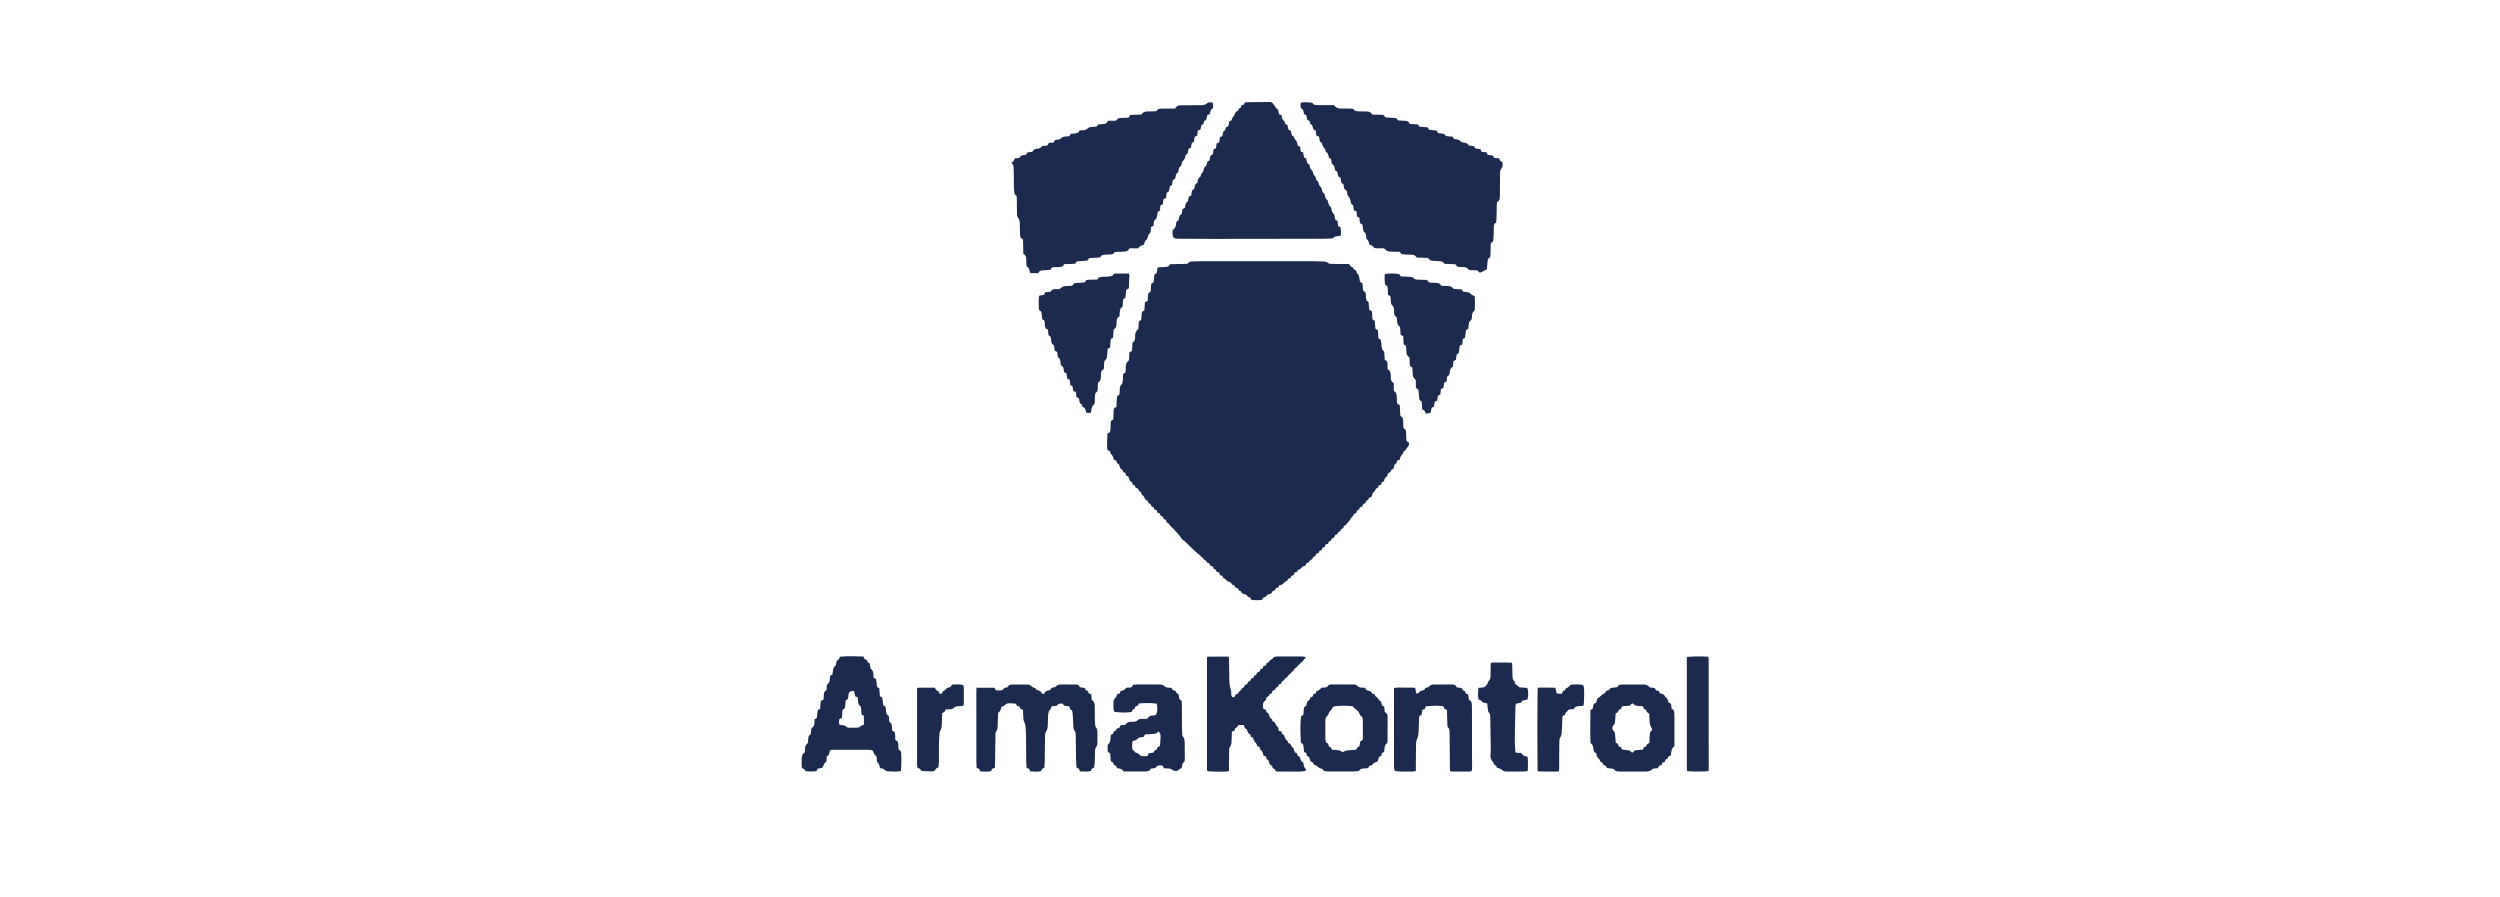 <?xml version="1.0" encoding="utf-8"?>
<!-- Generator: Adobe Illustrator 24.0.0, SVG Export Plug-In . SVG Version: 6.00 Build 0)  -->
<svg version="1.1" id="Layer_1" xmlns="http://www.w3.org/2000/svg" xmlns:xlink="http://www.w3.org/1999/xlink" x="0px" y="0px"
	 viewBox="0 0 2761 991" style="enable-background:new 0 0 2761 991;" xml:space="preserve">
<style type="text/css">
	.st0{fill:#1B2A4E;}
	.st1{fill:none;}
</style>
<g>
	<path class="st0" d="M1346.6,632.28c-1.68-0.47-3.51-0.37-3.6-2.65c-0.01-0.36-0.91-0.92-1.44-0.98c-1.85-0.21-1.33-1.93-2.01-2.86
		c-0.78-1.05-2.8,0.04-3.16-1.62c-0.31-1.44-0.9-2.26-2.43-2.49c-0.5-0.08-0.94-0.75-1.33-1.22c-0.4-0.47-0.66-1.44-1.04-1.47
		c-1.98-0.17-2.13-2.22-3.37-3c-1.37-0.87-2.33-2.08-3.48-3.09c-1.88-1.65-3.96-3.08-5.73-4.91c-1.86-1.91-3.86-3.68-5.83-5.47
		c-2.07-1.87-3.61-4.25-6.13-5.73c-1.41-0.83-2.59-2.35-3.42-3.81c-1.58-2.79-4.12-4.72-6.07-7.17c-1.28-1.61-2.94-3.04-4.43-4.56
		c-0.78-0.8-1.62-1.42-2.05-2.51c-0.2-0.51-0.78-1.07-1.29-1.2c-1.37-0.36-1.59-1.32-1.81-2.49c-0.09-0.5-0.67-1.24-1.09-1.29
		c-1.53-0.18-2.2-0.9-2.41-2.42c-0.19-1.44-1.83-1-2.68-1.7c-0.29-0.85-0.58-1.74-0.86-2.56c-0.91-0.25-1.67-0.45-2.5-0.68
		c-0.15-0.41-0.33-0.84-0.47-1.28c-0.09-0.3-0.11-0.63-0.19-0.93c-0.42-1.58-2.48-0.71-3.02-1.93c-0.44-0.99-0.35-2.24-1.82-2.48
		c-0.45-0.07-1.2-0.29-1.25-0.54c-0.34-2.1-1.9-3.03-3.5-4c-0.19-0.12-0.1-0.63-0.25-0.9c-0.29-0.55-0.56-1.41-1-1.52
		c-2.02-0.5-2.46-2.22-3.3-3.71c-0.45-0.81-1-1.71-1.75-2.18c-1.28-0.81-1.16-2.18-1.77-3.22c-0.48-0.82-1.73-1.16-2.51-1.85
		c-0.29-0.25-0.11-0.97-0.34-1.35c-0.3-0.5-0.74-1.17-1.22-1.25c-1.42-0.25-2.4-0.72-2.46-2.37c-0.01-0.34-0.54-0.9-0.88-0.94
		c-1.62-0.19-2.1-1.2-2.22-2.62c-0.02-0.29-0.2-0.75-0.41-0.82c-2.95-1.01-3-3.82-3.88-6.15c-0.79-0.86-2.72-0.3-2.79-2.1
		c-0.06-1.46-0.61-2.4-2.19-2.61c-0.35-0.05-0.91-0.58-0.91-0.9c-0.04-1.56-1.16-1.96-2.21-2.74c-0.89-0.66-1.29-2.11-1.67-3.29
		c-0.39-1.23-0.53-2.42-2.13-2.83c-0.5-0.13-1-1.21-1.07-1.9c-0.18-1.8-1.57-1.75-3-2.13c-0.6-2.31-1.14-4.77-3.26-6.54
		c-0.71-0.59-0.71-2.02-1.03-3.04c-0.97-0.36-1.84-0.69-2.83-1.06c-0.98-6.21-0.07-12.39-0.05-18.58c1.1-0.56,2.24-0.77,2.66-1.45
		c0.54-0.86,0.61-2.07,0.68-3.15c0.15-2.23,0.17-4.47,0.23-6.7c0.06-1.9,0.65-3.46,2.94-4.03c0.04-1.86,0.07-3.59,0.12-5.32
		c0.04-1.44,0.05-2.88,0.15-4.31c0.14-2.03,0.49-3.95,3.12-3.91c0.16-3.59,0.24-6.78,0.46-9.96c0.1-1.42,0.35-2.81,2.08-3.43
		c0.52-0.18,0.91-1.23,1.01-1.93c0.18-1.26,0.08-2.55,0.12-3.83c0.07-2.2-0.01-4.27,2-6.04c1-0.88,1.14-2.89,1.39-4.44
		c0.25-1.57,0.17-3.19,0.18-4.78c0.01-1.91,0.43-3.52,2.76-3.75c0.17-2.7,0.35-5.08,0.45-7.46c0.08-1.99,0.53-3.82,2.26-5.01
		c1.08-0.74,1.22-1.77,1.26-2.92c0.09-2.38,0.22-4.76,0.33-7.04c1.06-0.6,1.87-1.06,2.96-1.69c0.11-2.4,0.19-4.93,0.38-7.45
		c0.06-0.75,0.22-1.89,0.69-2.13c2.36-1.18,2.07-3.38,2.36-5.38c0.05-0.31,0.05-0.64,0.02-0.96c-0.32-3.43,0.79-6.26,3.53-8.21
		c0.13-2.28,0.19-4.36,0.39-6.42c0.12-1.25,0.21-2.56,1.78-3.07c1.1-0.36,1.13-1.43,1.19-2.39c0.11-1.59,0.11-3.2,0.32-4.77
		c0.31-2.3,0.37-2.3,2.96-4.03c0.22-2.89,0.44-5.89,0.67-8.93c1.01-0.47,1.86-0.86,2.95-1.36c0.09-1.28,0.16-2.69,0.28-4.1
		c0.12-1.43,0.29-2.85,0.44-4.38c0.86-0.65,1.72-1.31,2.54-1.93c0.23-2.96,0.45-5.8,0.65-8.48c1.06-0.65,1.86-1.14,2.52-1.55
		c0.18-0.47,0.37-0.76,0.4-1.06c0.16-2.07,0.41-4.14,0.4-6.21c-0.01-1.87,1.26-2.35,2.81-2.95c0.28-1.93,0.57-3.95,0.86-6.01
		c1.96-0.81,3.88-0.65,5.76-0.72c1.28-0.05,2.57-0.02,3.82-0.22c1.77-0.28,3.48-0.79,4.11-2.98c3.95-0.08,7.76-0.14,11.58-0.23
		c2.24-0.05,4.48-0.09,6.71-0.21c0.59-0.03,1.48-0.16,1.71-0.55c1.3-2.22,3.47-2.04,5.5-2.13c3.83-0.16,7.67-0.25,11.51-0.25
		c40.14,0,80.27,0.01,120.41,0.04c4,0,7.99,0.18,11.99,0.3c1.93,0.06,3.77,0.24,5.31,1.74c0.59,0.58,1.72,0.79,2.62,0.83
		c3.19,0.16,6.39,0.2,9.59,0.22c3.67,0.03,7.35,0.01,10.94,0.01c1.31,1.39,1.66,3.43,3.82,3.55c0.4,0.02,0.94,0.83,1.08,1.37
		c0.3,1.1,1,1.54,2.02,1.75c0.29,0.06,0.66,0.24,0.79,0.48c0.8,1.42,0.33,3.61,2.55,4.17c0.41,1.51,0.84,3.02,1.21,4.54
		c0.15,0.62,0.26,1.26,0.26,1.89c0,1.92,1.19,2.82,3.04,3.42c0.16,2.01,0.25,4.06,0.52,6.09c0.18,1.38,0.26,2.87,2,3.5
		c1.01,0.37,1.11,1.46,1.17,2.44c0.11,1.59,0.15,3.2,0.39,4.77c0.2,1.36,0.16,2.91,2.07,3.41c0.42,0.11,0.71,1.3,0.79,2.03
		c0.25,2.37,0.37,4.75,0.54,7.1c1.12,0.67,2.04,1.22,3.02,1.81c0.19,2.94,0.37,5.8,0.56,8.71c0.83,0.57,1.6,1.09,2.58,1.76
		c0.21,2.69,0.43,5.55,0.66,8.5c0.89,0.64,1.76,1.28,2.83,2.05c0.17,2.76,0.35,5.61,0.54,8.69c0.7,0.44,1.48,0.92,2.59,1.61
		c0.26,1.79,0.66,3.81,0.81,5.86c0.19,2.56,0.13,5.09,2.56,6.86c0.49,0.36,0.55,1.45,0.61,2.21c0.19,2.38,0.28,4.77,0.4,7.02
		c2.92,2.24,2.96,2.24,3.12,5.53c0.09,1.74,0.02,3.49,0.02,5.22c0.97,0.67,1.99,1.05,2.44,1.77c0.56,0.9,0.78,2.08,0.9,3.16
		c0.18,1.58,0.13,3.19,0.21,4.79c0.12,2.32,0.7,4.38,3.31,5.31c0,3.04,0,5.9,0,8.7c0.96,0.9,2.02,1.5,2.46,2.4
		c0.54,1.11,0.66,2.46,0.77,3.72c0.17,1.91,0.31,3.83,0.23,5.74c-0.09,2.16,0.99,3.25,3.19,3.79c0.14,3.21,0.29,6.38,0.43,9.56
		c0.07,1.6,0.01,3.13,2.02,3.88c0.59,0.22,0.96,1.6,1.04,2.49c0.26,2.7,0.46,5.42,0.43,8.12c-0.02,1.78,0.93,2.55,2.52,3.2
		c0.99,3.98,0.33,8.17,0.92,12.25c0.18,0.26,0.31,0.57,0.54,0.77c0.78,0.71,2.3,0.69,2.31,2.14c0.01,1.45-0.17,2.95-1.4,3.91
		c-1.06,0.83-1.83,1.67-2,3.08c-0.05,0.41-0.84,0.76-1.33,1.08c-0.39,0.25-1.18,0.39-1.2,0.63c-0.19,2.77-2.82,4.13-3.67,6.49
		c-0.32,0.88-0.5,1.82-0.77,2.86c-0.84,0.26-1.73,0.53-2.76,0.85c-0.41,1.58-0.45,3.49-2.59,4.07c-0.28,0.08-0.44,0.79-0.57,1.24
		c-0.35,1.22-0.65,2.46-1.02,3.87c-1.56,0.58-3.04,1.3-3.29,3.42c-0.06,0.5-1.56,0.83-2.57,1.32c-0.28,1.59-0.73,3.18-2.24,4.39
		c-1.09,0.86-1.9,2.15-2,3.7c-0.06,0.96-0.72,1.33-1.59,1.44c-2.06,0.26-1.05,2.46-2.12,3.35c-0.89,0.74-2.74,0.02-2.89,1.92
		c-0.03,0.46-0.16,1.26-0.38,1.32c-2.14,0.54-2.93,2.18-3.53,4.02c-2.29,0.88-2.54,3.06-3.21,4.98c-0.1,0.3-0.26,0.58-0.46,1.02
		c-0.92,0.91-3.27,0.41-3.18,2.78c0.01,0.37-0.81,0.91-1.35,1.12c-1.01,0.39-1.56,1.02-1.7,2.08c-0.04,0.31-0.11,0.79-0.3,0.87
		c-1.75,0.78-3.29,1.68-3.57,3.85c-0.03,0.22-0.81,0.42-1.26,0.48c-1.12,0.13-1.64,0.71-1.86,1.81c-0.11,0.54-0.55,1.33-0.97,1.42
		c-1.54,0.34-2.07,1.26-2.18,2.71c-0.03,0.37-0.5,0.95-0.83,1c-1.69,0.23-2.51,1.21-2.78,2.79c-2.72,1.77-3.44,5.18-5.89,7.2
		c-1.48,1.22-1.93,3.54-4.23,3.96c-0.27,0.05-0.51,0.79-0.58,1.23c-0.16,1.05-0.55,1.73-1.73,1.93c-0.5,0.09-1.21,0.65-1.29,1.1
		c-0.24,1.28-0.94,1.86-2.1,2.31c-0.62,0.24-1.06,1.04-1.49,1.65c-0.26,0.36-0.36,1.21-0.53,1.21c-2.52-0.01-2.75,2.08-3.68,3.66
		c-0.49,0.84-2.37,0.22-2.57,1.71c-0.17,1.33-0.83,1.89-2.12,2.13c-0.46,0.09-0.83,0.84-1.18,1.33c-0.17,0.25-0.2,0.6-0.29,0.91
		c-0.47,1.6-2.48,0.62-3.1,1.81c-0.55,1.06-0.24,2.62-2.03,2.85c-1.07,0.13-1.69,0.84-1.78,1.94c-0.08,0.98-0.69,1.4-1.58,1.4
		c-1.91,0.01-1.34,1.89-2.13,2.73c-0.85,0.9-2.87,0.31-3.06,1.88c-0.2,1.63-1.16,1.89-2.35,2.51c-0.97,0.5-1.27,2.18-2.21,2.84
		c-0.99,0.69-2.43,0.67-2.61,2.36c-0.04,0.4-0.86,0.76-1.38,1.05c-0.41,0.23-0.98,0.21-1.32,0.49c-1.23,1.03-0.99,3.31-3.39,3.48
		c-1.62,0.12-2.55,1.71-3.66,2.87c-0.7,0.74-1.99,0.89-2.87,1.5c-0.73,0.51-0.33,1.94-1.55,2.2c-0.76,0.16-1.52,0.34-2.3,0.51
		c-0.28,1-0.54,1.89-0.78,2.72c-1.1,0.84-3.14,0.34-3.14,2.52c0,0.38-0.82,0.99-1.33,1.08c-1.24,0.21-2.09,0.66-2.33,1.99
		c-0.05,0.29-0.25,0.74-0.46,0.79c-3.15,0.77-4.42,4.57-7.86,4.87c-0.9,0.08-1.41,0.66-1.55,1.55c-0.11,0.69-0.44,1.28-1.17,1.27
		c-1.53-0.02-2.27,0.65-2.65,2.14c-0.14,0.54-1.16,0.86-1.79,1.26c-0.52,0.33-1.47,0.58-1.52,0.96c-0.26,2.14-1.98,2.2-3.44,2.72
		c-1.32,0.47-2.8,0.7-3.23,2.47c-0.1,0.4-1,0.89-1.51,0.86c-1.95-0.1-2.26,1.35-2.85,2.88c-3.88,0.68-7.82,0.61-11.85,0.02
		c-1.06-0.95-0.97-3.2-3.17-2.92c-0.27,0.03-0.76-0.15-0.84-0.35c-1.1-2.86-3.86-2.92-6.17-3.67c-1.12-0.85-0.79-2.93-2.73-3.04
		c-0.42-0.02-1.13-0.35-1.18-0.62c-0.35-2.12-1.8-2.72-3.66-2.96c-0.26-0.03-0.53-0.73-0.62-1.15c-0.18-0.89-0.66-1.37-1.53-1.59
		c-0.61-0.15-1.59-0.32-1.7-0.7c-0.79-2.59-3.15-2.8-5.11-3.68c-0.65-0.29-1.07-1.09-1.63-1.61c-0.55-0.51-1.08-1.16-1.75-1.4
		c-0.81-0.3-1.45-0.58-1.61-1.49c-0.14-0.87-0.62-1.6-1.5-1.61C1346.85,635.6,1347,633.95,1346.6,632.28z"/>
	<path class="st0" d="M1156.78,160.68c0.6-1.15,1.03-1.97,1.49-2.85c1.84-0.15,3.58-0.3,5.5-0.46c0.39-0.78,0.8-1.59,1.34-2.68
		c1.69-0.26,3.55-0.55,5.44-0.84c2.93-2.89,2.93-2.89,10.52-3.42c0.38-0.68,0.82-1.47,1.44-2.58c1.67-0.18,3.55-0.34,5.42-0.6
		c1.96-0.28,3.78-0.84,4.21-3.15c1.3-0.11,2.41-0.32,3.51-0.27c2.2,0.1,4.18-0.46,5.65-2.07c0.98-1.07,2.07-1.34,3.39-1.39
		c1.59-0.06,3.19-0.18,4.77-0.4c0.76-0.11,1.91-0.34,2.12-0.84c0.9-2.14,2.67-1.92,4.4-2c0.8-0.03,1.6-0.02,2.4-0.08
		c3.17-0.27,3.2-0.29,5.33-3.68c2.32,0,4.88,0.05,7.42-0.03c0.75-0.02,1.91-0.17,2.15-0.64c1.27-2.52,3.58-2.34,5.76-2.47
		c2.39-0.15,4.78-0.17,7.28-0.25c0.58-0.97,1.13-1.89,1.84-3.06c4.02-0.12,8.15-0.25,12.47-0.38c1.55-2.87,4.21-3.47,7.24-3.44
		c3.03,0.03,6.07-0.15,9.16-0.23c0.77-0.84,1.36-1.94,2.26-2.34c1.11-0.5,2.48-0.53,3.75-0.55c4.95-0.05,9.91-0.02,14.75-0.02
		c0.99-1.17,1.62-2.47,2.63-2.96c1.22-0.6,2.77-0.68,4.19-0.7c6.88-0.11,13.75-0.12,20.63-0.17c2.86-0.02,5.57,0.09,8-2.23
		c1.44-1.38,3.89-0.75,6.23-0.53c0.13,1.83,0.31,3.38,0.31,4.94c0,0.55-0.33,1.36-0.76,1.6c-2.45,1.38-2.37,3.95-3.09,6.24
		c-0.83,0.28-1.71,0.57-2.56,0.85c-0.44,1.93-0.87,3.77-1.27,5.51c-0.86,0.43-1.56,0.78-2.38,1.2c-0.35,1.53-0.06,3.53-2.36,4.09
		c-0.35,0.09-0.54,1.07-0.71,1.67c-0.35,1.21-0.64,2.44-0.96,3.66c-0.55,0.21-0.98,0.37-1.41,0.54c-0.43,0.16-0.86,0.31-1.45,0.52
		c-0.19,1.88-0.37,3.76-0.57,5.72c-0.97,0.38-1.82,0.72-2.83,1.12c-0.28,1.81-0.57,3.68-0.85,5.5c-0.81,0.45-1.49,0.82-2.28,1.26
		c-0.37,1.76-0.76,3.61-1.12,5.35c-1.01,0.53-1.83,0.95-2.66,1.38c-0.22,1.35-0.38,2.61-0.65,3.85c-0.13,0.61-0.33,1.52-0.75,1.68
		c-2.02,0.81-2.12,2.55-2.44,4.29c-0.34,1.82-1.93,2.8-2.94,4.17c-0.97,1.31-0.34,3.49-1.66,4.86c-0.66,0.69-1.46,1.24-1.92,1.62
		c-0.3,1.68-0.49,2.95-0.77,4.18c-0.14,0.6-0.32,1.52-0.73,1.68c-2.04,0.82-2.06,2.54-2.27,4.28c-0.22,1.88-1.3,3.2-3.14,3.69
		c-0.3,1.92-0.58,3.65-0.87,5.49c-0.76,0.46-1.55,0.95-2.36,1.44c-0.36,1.88-0.71,3.74-1.04,5.49c-0.95,0.63-1.73,1.15-2.53,1.68
		c-0.23,1.94-0.46,3.82-0.69,5.74c-0.96,0.41-1.82,0.79-2.88,1.25c-0.22,1.78-0.45,3.66-0.7,5.74c-0.74,0.34-1.57,0.72-2.67,1.22
		c-0.12,1.74-0.25,3.62-0.38,5.55c-1.2,0.96-2.95,1.38-2.91,3.37c0.02,0.94-0.24,1.89-0.42,2.83c-0.15,0.78-0.36,1.55-0.6,2.3
		c-0.49,1.54-2.66,1.82-2.76,3.73c-0.09,1.58-0.37,3.16-0.58,4.81c-0.9,0.45-1.72,0.85-2.71,1.34c-0.12,1.82-0.25,3.72-0.38,5.59
		c-0.87,1.11-2.02,2.09-2.49,3.32c-0.82,2.16-0.9,4.48-3.13,6.11c-1.07,0.79-1.23,2.83-1.8,4.32c-2.23,1.08-5.02,1.29-6.24,4.13
		c-3.27,0-6.46,0-9.75,0c-1.33,3.06-3.85,3.62-6.71,3.64c-2.55,0.02-5.11,0.13-7.66,0.31c-1.27,0.09-2.46,0.36-3.19,1.72
		c-0.29,0.54-1.26,0.95-1.95,1.01c-2.23,0.19-4.48,0.1-6.71,0.29c-2.15,0.18-4.52-0.14-5.77,2.48c-0.27,0.56-1.69,0.73-2.59,0.79
		c-2.71,0.19-5.43,0.23-8.14,0.36c-0.62,0.03-1.24,0.17-2.01,0.28c-0.37,0.69-0.74,1.37-1.22,2.25c-1.65,0.67-3.55,0.75-5.46,0.81
		c-1.92,0.06-3.84,0.14-5.74,0.32c-0.57,0.06-1.51,0.4-1.6,0.77c-0.58,2.47-2.56,2.05-4.22,2.14c-3.03,0.17-6.07,0.2-9.27,0.29
		c-0.72,2.38-2.53,3.05-4.77,3.12c-2.24,0.06-4.47,0.29-6.7,0.29c-1.9,0-2.86,1.05-3.49,2.93c-1.87,0.11-3.76,0.23-5.66,0.34
		c-1.27,0.08-2.55,0.13-3.82,0.24c-1.9,0.16-3.29,1.08-3.95,3.03c-2.98,0-5.83,0-8.93,0c-0.44-1.47-0.97-2.79-1.21-4.16
		c-0.21-1.21-0.61-2-1.8-2.54c-0.56-0.26-1.03-1.18-1.13-1.87c-0.22-1.41-0.18-2.86-0.23-4.3c-0.04-1.12,0-2.24-0.11-3.35
		c-0.2-2.12-0.74-4.09-3.16-5.04c-0.12-5.34-0.24-10.59-0.36-15.92c-0.87-0.68-2.01-1.17-2.47-2.03c-0.58-1.08-0.77-2.44-0.82-3.7
		c-0.15-4.15-0.08-8.31-0.26-12.46c-0.07-1.56-0.59-3.09-0.91-4.64c-2.55-1.94-2.15-4.76-2.19-7.43c-0.07-4.95-0.09-9.91-0.19-14.86
		c-0.03-1.57,0.08-3.14-1.68-4.19c-0.64-0.38-0.9-1.65-1.03-2.56c-0.28-2.05-0.48-4.13-0.52-6.2c-0.11-5.75-0.11-11.5-0.17-17.26
		c-0.02-1.44-0.04-2.88-0.16-4.31c-0.22-2.63-0.25-2.63-2.62-5.04c0.89-0.62,1.91-1.05,2.51-1.82c0.65-0.83,0.91-1.97,1.37-3.06
		c1.79-0.19,3.53-0.38,5.49-0.59c0.93-3.76,4.57-2.43,7.09-3.55c0.35-0.68,0.71-1.37,1.23-2.37c1.68-0.25,3.55-0.52,5.62-0.82
		c1.05-1.95,2.74-3.2,5.16-3.37c1.92-0.13,3.78-0.34,4.99-2.26c0.33-0.53,1.34-0.76,2.07-0.88
		C1153.7,160.9,1155.14,160.84,1156.78,160.68z"/>
	<path class="st0" d="M1564.63,284.45c-2.27-2.81-2.43-2.95-5.2-3.15c-1.91-0.14-3.84-0.04-5.75-0.15c-2.06-0.11-4.1-0.33-5.96-0.49
		c-0.63-0.93-1.07-1.59-1.55-2.31c-0.42-0.09-0.88-0.28-1.34-0.29c-2.4-0.06-4.79-0.07-7.19-0.11c-5.25-0.1-5.25-0.11-9.12-3.68
		c-2.33,0-4.88-0.03-7.43,0.01c-1.85,0.02-3.57-0.28-4.62-1.96c-0.96-1.54-2.76-1.44-3.97-2.11c-0.86-2.22-0.92-4.53-3.01-6.02
		c-0.67-0.47-0.71-2.03-0.76-3.1c-0.11-1.93-0.12-3.65-2.16-4.89c-0.83-0.5-1.04-2.23-1.28-3.45c-0.31-1.55-0.37-3.15-0.54-4.71
		c-0.92-0.54-1.95-0.83-2.45-1.52c-0.51-0.7-0.53-1.77-0.67-2.7c-0.16-1.09-0.22-2.2-0.34-3.36c-0.88-0.46-1.7-0.89-2.67-1.4
		c-0.17-1.84-0.35-3.73-0.53-5.64c-0.96-0.4-1.81-0.75-2.85-1.18c-0.3-1.81-0.6-3.68-0.93-5.67c-1.46-0.66-2.45-1.73-2.62-3.5
		c-0.25-2.58-0.96-4.89-3-6.81c-0.76-0.72-0.77-2.34-0.91-3.57c-0.23-1.94-1.08-3.3-3.08-3.68c-0.3-1.57-0.56-2.97-0.84-4.36
		c-0.09-0.46-0.14-1.21-0.41-1.32c-3.3-1.31-2.15-4.57-3.04-6.96c-0.79-0.51-1.57-1.02-2.42-1.58c-0.36-1.68-0.71-3.38-1.1-5.21
		c-0.75-0.45-1.55-0.92-2.44-1.46c-0.5-2.72-0.43-5.8-3.52-7.01c-0.33-1.98-0.61-3.71-0.93-5.61c-0.64-0.32-1.33-0.67-2.09-1.05
		c-0.39-1.31-0.73-2.69-1.22-4.01c-0.27-0.71-0.64-1.64-1.23-1.92c-1.19-0.56-1.72-1.28-1.69-2.55c0.02-1-0.45-1.7-1.21-2.44
		c-0.88-0.84-1.6-1.99-2.01-3.15c-0.51-1.46-0.25-3.23-2.38-3.72c-0.36-0.08-0.62-1.05-0.74-1.65c-0.27-1.24-0.41-2.51-0.66-4.11
		c-0.75-0.24-1.61-0.52-2.61-0.84c-1.05-1.61-0.54-3.62-1.08-5.83c-0.58-0.27-1.4-0.64-2.34-1.07c-0.4-1.24-0.8-2.6-1.28-3.93
		c-0.21-0.58-0.51-1.46-0.93-1.56c-2.19-0.55-1.66-2.46-2.14-4.04c-0.77-0.34-1.61-0.71-2.59-1.14c-0.37-1.79-0.76-3.64-1.16-5.51
		c-0.78-0.28-1.5-0.54-2.45-0.88c-0.19-0.96-0.33-2.04-0.61-3.09c-0.21-0.76-0.39-1.85-0.93-2.15c-3.48-1.91-2.05-4.76-2.08-7.52
		c4.24-0.76,8.05-0.33,11.84-0.01c0.56,0.05,1.32,0.45,1.56,0.91c0.83,1.57,2.3,1.63,3.7,1.72c2.23,0.14,4.47,0.13,6.71,0.14
		c4.31,0.02,8.62,0.01,12.97,0.01c1.83,2.85,4.33,3.78,7.43,3.71c3.83-0.08,7.67,0.09,11.5,0.17c0.95,0.02,1.94-0.01,2.61,0.88
		c1.41,1.9,3.51,2.04,5.6,2.11c2.88,0.09,5.75,0.13,8.63,0.12c2.73-0.01,5.03,0.77,6.52,3.43c3.18,0.07,6.36,0.11,9.54,0.22
		c1.71,0.06,3.54-0.13,4.24,2.17c0.14,0.47,1.34,0.8,2.07,0.86c2.86,0.24,5.74,0.36,8.61,0.49c1.33,0.06,2.54,0.24,3.13,1.68
		c0.34,0.84,1.12,1.06,1.95,1.11c1.75,0.12,3.5,0.3,5.26,0.33c2.84,0.05,5.59,0.17,6.34,3.47c3.3,0.19,6.16,0.35,9.18,0.52
		c0.53,0.78,1.05,1.54,1.75,2.57c2.81,0.21,5.81,0.43,8.86,0.65c0.55,0.83,1.07,1.61,1.81,2.71c2.59,0.28,5.41,0.59,8.36,0.91
		c0.41,0.87,0.8,1.71,1.28,2.74c0.81,0.12,1.73,0.31,2.66,0.38c2.04,0.15,4.11-0.11,5.51,2.1c0.47,0.73,1.96,0.96,3.03,1.12
		c1.57,0.23,3.18,0.19,4.99,0.28c0.43,0.74,0.89,1.52,1.52,2.6c1.35,0.22,2.92,0.4,4.46,0.75c0.73,0.17,1.64,0.47,2.03,1.03
		c1.25,1.78,3.02,2.22,4.99,2.36c2.22,0.16,3.95,1.12,5.06,3.18c1.89,0.24,3.77,0.49,5.82,0.75c0.3,0.69,0.61,1.4,1.02,2.36
		c1.88,0.28,3.9,0.58,5.96,0.89c0.37,0.95,0.71,1.81,1.13,2.9c1.81,0.17,3.68,0.35,5.53,0.53c0.45,0.98,0.84,1.82,1.3,2.81
		c1.86,0.26,3.73,0.52,5.65,0.79c0.49,0.9,0.93,1.71,1.43,2.62c1.85,0.17,3.74,0.34,5.53,0.5c1.28,3.02,1.28,3.02,3.73,4.25
		c0.33,2.59,0.41,5.15-1.55,7.48c-1.31,1.55-1.21,3.56-1.21,5.49c-0.01,7.51-0.06,15.01-0.12,22.52c-0.01,1.44-0.01,2.89-0.22,4.3
		c-0.18,1.24-0.37,2.64-1.69,3.26c-1.45,0.69-1.51,1.9-1.53,3.21c-0.06,3.99-0.09,7.98-0.18,11.97c-0.05,2.23-0.11,4.47-0.29,6.7
		c-0.06,0.74-0.29,1.85-0.79,2.1c-2.2,1.12-1.96,3.14-2.05,4.99c-0.15,3.03-0.06,6.07-0.15,9.1c-0.06,1.75-0.23,3.5-0.46,5.24
		c-0.08,0.59-0.37,1.51-0.76,1.63c-2.33,0.73-1.98,2.68-2.06,4.34c-0.18,3.51-0.2,7.02-0.27,10.53c-0.03,1.34-0.21,2.46-1.75,3.04
		c-0.55,0.21-0.95,1.22-1.11,1.93c-0.31,1.39-0.46,2.82-0.59,4.25c-0.18,2.06-0.29,4.12-0.42,6.03c-2.16,1.17-4.07,2.23-6.01,3.26
		c-1.57,0.83-2.07,0.87-3.19-0.64c-0.78-1.05-1.62-1.4-2.8-1.42c-2.55-0.05-5.1-0.14-7.81-0.21c-1.67-2.87-4.38-3.45-7.42-3.34
		c-1.11,0.04-2.24-0.04-3.35-0.14c-2.29-0.21-2.29-0.23-4.31-2.97c-2.92-0.11-6.09-0.21-9.27-0.35c-1.55-0.07-3.21,0.2-4.07-1.76
		c-0.23-0.53-1.31-0.82-2.04-0.96c-1.4-0.26-2.84-0.39-4.27-0.48c-1.91-0.12-3.84-0.05-5.74-0.28c-1.07-0.13-2.68-0.38-3.03-1.09
		c-1.34-2.69-3.65-2.13-5.82-2.2C1570.15,284.6,1567.28,284.53,1564.63,284.45z"/>
	<path class="st0" d="M1294.97,254.19c2.64-1.63,3.78-3.91,3.87-6.84c0.04-1.41,0.43-2.83,2.01-3.54c1.25-0.57,0.94-1.89,1.14-2.94
		c0.37-1.91,0.81-3.78,3.09-4.21c0.27-1.94,0.51-3.67,0.77-5.57c0.88-0.51,1.81-1.04,2.82-1.63c0.25-1.42,0.41-2.84,0.79-4.21
		c0.19-0.69,0.64-1.51,1.22-1.85c1.11-0.65,1.6-1.45,1.58-2.69c-0.04-2.49,1.02-4.27,3.38-4.91c0.7-2.7-0.35-5.94,3.33-6.95
		c0.42-2.68,0.29-5.59,3.38-6.82c0.23-1.32,0.32-2.62,0.72-3.81c0.28-0.83,0.97-1.55,1.56-2.25c0.39-0.47,1.33-0.82,1.33-1.23
		c0.02-2.31,1.83-3.6,2.78-5.37c0.44-0.81,0.52-1.81,0.84-2.69c0.25-0.71,0.43-1.64,0.96-2.03c2.01-1.5,2.34-3.69,2.8-6.03
		c0.72-0.41,1.53-0.88,2.4-1.38c0.35-1.68,0.7-3.39,1.1-5.29c0.8-0.51,1.71-1.09,2.65-1.69c0.28-1.78,0.54-3.51,0.81-5.26
		c0.87-0.42,1.72-0.82,2.59-1.23c0.27-1.78,0.53-3.49,0.81-5.35c0.89-0.39,1.74-0.77,2.8-1.23c0.26-1.76,0.53-3.62,0.82-5.64
		c0.83-0.4,1.66-0.81,2.49-1.21c0.14-0.29,0.33-0.57,0.39-0.86c0.4-2.14,0.18-4.55,2.78-5.66c0.31-0.13,0.53-0.84,0.52-1.27
		c-0.08-2.08,1.36-2.67,3.05-2.96c0.38-1.89,0.72-3.6,1.11-5.56c0.67-0.28,1.51-0.64,2.58-1.09c0.1-1.64,0.83-3.06,2.08-4.43
		c1.11-1.22,1.59-3.01,2.66-5.2c0.53-0.41,2.7-0.06,2.72-2.35c0-0.44,0.66-1.05,1.15-1.26c0.77-0.32,1.59-0.55,1.64-1.47
		c0.1-1.56,0.85-2.22,2.4-2.36c1.42-0.13,1.08-1.8,2.03-2.68c0.61-0.08,1.39-0.28,2.17-0.29c8.15-0.11,16.3-0.18,24.46-0.28
		c1.97-0.02,3.47,0.27,4.76,2.28c1.49,2.31,1.76,2.12,2.69,4.01c0.36,0.73,1.35,1.14,2.5,2.06c0.25,1.28,0.61,3.13,1.01,5.18
		c0.78,0.27,1.65,0.57,2.74,0.95c0.16,0.8,0.33,1.72,0.53,2.64c0.14,0.62,0.12,1.43,0.51,1.82c1.52,1.53,2.81,3.1,3.35,5.29
		c0.12,0.49,1.31,0.72,2.18,1.15c0.34,1.63,0.69,3.33,1.08,5.21c0.78,0.32,1.64,0.68,2.63,1.09c0.31,1.3,0.67,2.68,0.96,4.08
		c0.2,0.99,0.48,1.84,1.65,2.05c0.28,0.05,0.71,0.3,0.73,0.51c0.24,1.99,1.43,3.22,2.78,4.63c1.06,1.11,1.03,3.26,1.55,5.15
		c1.03,0.7,2.97,0.7,2.88,2.93c-0.05,1.24,0.39,2.5,0.62,3.77c0.82,0.3,1.56,0.56,2.51,0.9c0.31,1.75,0.64,3.61,1.01,5.68
		c0.62,0.26,1.32,0.56,2.02,0.86c0.16,0.27,0.38,0.51,0.45,0.8c0.29,1.24,0.43,2.52,0.85,3.71c0.23,0.66,0.78,1.44,1.39,1.7
		c1.03,0.45,1.49,1.07,1.58,2.12c0.17,1.97,0.83,3.66,2.46,4.98c0.54,0.44,0.71,1.36,1,2.08c0.47,1.17,0.59,2.68,1.41,3.46
		c1.26,1.2,1.95,2.37,2,4.09c0.01,0.53,0.56,1.1,0.96,1.56c0.41,0.47,1.16,0.74,1.4,1.26c0.76,1.71,0.89,3.98,2.11,5.12
		c1.44,1.35,2.06,2.77,2.28,4.48c0.18,1.35,0.54,2.35,1.74,3.19c0.7,0.49,1.23,1.53,1.42,2.41c0.44,1.99,0.47,4.12,2.79,5.04
		c0.53,1.82,0.87,3.72,1.64,5.43c0.7,1.55,2.6,2.47,2.73,4.38c0.15,2.34,0.89,4.3,2.69,5.9c0.51,0.45,0.65,1.39,0.82,2.14
		c0.28,1.24,0.45,2.51,0.67,3.79c0.44,0.26,0.83,0.51,1.23,0.74c0.4,0.23,0.8,0.44,1.31,0.71c0.22,1.9,0.44,3.79,0.67,5.76
		c0.89,0.44,1.71,0.84,2.73,1.35c0.46,2.88,0.55,5.87,0.18,9.19c-1.24,0.21-2.44,0.49-3.66,0.6c-1.6,0.14-3.07,0.23-4.32,1.61
		c-0.63,0.7-2.01,0.93-3.07,1c-2.87,0.19-5.75,0.24-8.63,0.24c-39.65,0.06-79.3,0.13-118.96,0.15c-12.47,0.01-24.94-0.09-37.41-0.16
		c-1.76-0.01-3.52-0.02-5.27-0.16c-3.01-0.24-4.23-1.49-4.41-4.54C1294.9,257.44,1294.97,255.84,1294.97,254.19z"/>
	<path class="st0" d="M1147.6,326.58c1.99-0.35,3.56-0.62,5.35-0.93c0.42-0.83,0.9-1.78,1.46-2.88c1.9-0.16,3.79-0.31,5.84-0.48
		c0.64-0.77,1.17-1.86,2.05-2.35c0.91-0.51,2.14-0.54,3.25-0.61c1.59-0.09,3.19-0.02,4.53-0.02c1.52-1.1,2.67-2.34,4.08-2.85
		c1.6-0.57,3.43-0.53,5.17-0.67c1.27-0.1,2.58,0.06,3.83-0.13c0.69-0.11,1.67-0.58,1.87-1.12c0.55-1.49,1.58-1.88,2.95-1.95
		c2.71-0.15,5.42-0.27,8.13-0.49c2.05-0.16,2.05-0.22,3.6-2.82c3.93-0.72,8.1-0.2,12.3-0.56c0.54-0.79,1.07-1.55,1.62-2.35
		c2.93-0.94,5.99-0.62,9.01-0.81c1.58-0.1,3.15-0.36,4.71-0.65c0.59-0.11,1.46-0.39,1.63-0.82c0.85-2.16,2.69-1.96,4.39-1.98
		c4.45-0.05,8.9-0.02,13.48-0.02c1.04,2.87,0,5.54,0.08,8.18c0.08,2.7-0.12,5.4-0.21,8.15c-0.96,0.54-1.77,0.99-2.86,1.61
		c-0.17,1.37-0.39,2.93-0.55,4.5c-0.15,1.42-0.24,2.85-0.37,4.32c-0.76,0.44-1.44,0.84-2.37,1.38c-0.15,1.22-0.37,2.62-0.49,4.03
		c-0.12,1.43-0.15,2.87-0.22,4.47c-0.78,0.64-1.95,1.16-2.36,2.03c-0.59,1.25-0.71,2.75-0.88,4.16c-0.17,1.42-0.17,2.87-0.24,4.44
		c-0.8,0.64-1.88,1.17-2.4,2.03c-0.55,0.91-0.64,2.13-0.77,3.23c-0.15,1.27-0.05,2.56-0.18,3.83c-0.2,1.91-0.45,3.82-2.39,4.92
		c-0.99,0.56-0.9,1.6-0.95,2.54c-0.11,2.07-0.21,4.14-0.33,6.22c-0.02,0.31-0.15,0.61-0.3,1.18c-0.56,0.23-1.55,0.34-1.91,0.87
		c-0.49,0.72-0.6,1.76-0.68,2.68c-0.2,2.36-0.29,4.74-0.42,7.02c-1.02,0.47-1.74,0.8-2.52,1.16c-0.12,0.41-0.33,0.86-0.37,1.32
		c-0.17,2.07-0.29,4.14-0.43,6.21c-0.15,2.09-0.36,4.07-2.37,5.44c-0.62,0.42-0.87,1.64-0.96,2.52c-0.2,1.9-0.2,3.82-0.28,5.74
		c-0.05,1.2-0.38,2.07-1.74,2.49c-0.53,0.17-1.07,1.14-1.16,1.8c-0.26,2.05-0.29,4.14-0.44,6.21c-0.15,2.07-0.32,4.09-2.48,5.32
		c-0.51,0.29-0.77,1.33-0.83,2.05c-0.15,1.91-0.12,3.83-0.17,5.75c-0.03,1.28-0.11,2.38-1.43,3.28c-1.57,1.07-1.51,3.07-1.66,4.78
		c-0.18,2.06-0.14,4.15-0.19,6.22c-0.03,1.15-0.26,2.18-1.24,2.97c-1.58,1.28-2.22,2.99-2.33,5.03c-0.07,1.22-0.61,2.42-0.99,3.8
		c-1.58,0-2.97,0-4.56,0c-0.63-1.81-1.25-3.59-1.9-5.45c-1.27-0.65-3.18-0.78-2.89-3.02c0.03-0.26-0.19-0.74-0.41-0.82
		c-3.15-1.14-2.4-4.1-3.07-6.66c-0.81-0.42-1.75-0.92-2.89-1.52c-0.16-1.79-0.32-3.67-0.49-5.61c-1.04-0.32-1.92-0.59-2.95-0.9
		c-0.31-1.83-0.62-3.69-0.95-5.65c-0.72-0.31-1.42-0.61-2.39-1.02c-0.18-1.74-0.37-3.61-0.61-5.89c-0.64-0.28-1.47-0.64-2.69-1.18
		c-0.27-1.75-0.58-3.76-0.91-5.9c-0.77-0.42-1.58-0.87-2.62-1.43c-0.23-1.58-0.47-3.3-0.75-5.25c-1.61-1.04-3.09-2.36-3.16-4.71
		c-0.07-2.38-0.13-4.81-2.64-6.25c-0.39-0.23-0.46-1.14-0.55-1.76c-0.21-1.41-0.35-2.83-0.51-4.26c-0.95-0.48-1.8-0.9-2.87-1.44
		c-0.12-1.45-0.17-3.03-0.43-4.57c-0.12-0.7-0.51-1.72-1.04-1.92c-1.49-0.57-1.73-1.81-2.01-3.02c-0.32-1.39-0.41-2.83-0.64-4.24
		c-0.1-0.62-0.13-1.61-0.49-1.78c-3.32-1.49-2.12-4.56-2.61-7.03c-0.03-0.15-0.1-0.3-0.26-0.75c-0.61-0.31-1.43-0.73-2.29-1.17
		c-1.47-2.63-0.66-5.64-1.4-8.62c-0.66-0.42-1.44-0.91-2.28-1.44c-0.1-0.42-0.26-0.88-0.31-1.34c-0.22-1.9-0.34-3.82-0.64-5.7
		c-0.12-0.74-0.44-1.88-0.93-2.04c-2.04-0.66-2.04-2.22-2.06-3.83C1147.21,335.5,1146.89,331.2,1147.6,326.58z"/>
	<path class="st0" d="M1545.26,302.72c0.47,0.68,1,1.45,1.76,2.56c2.63,0.11,5.48,0.23,8.34,0.36c2.37,0.1,4.67-0.01,6.54,2.15
		c0.75,0.87,2.63,0.94,4.02,1.03c3.34,0.21,6.69,0.21,10.05,0.29c0.65,0.92,1.03,1.95,1.76,2.36c0.91,0.52,2.11,0.64,3.2,0.74
		c1.75,0.16,3.51,0.16,5.27,0.21c2.33,0.07,4.41,0.58,5.34,3.13c2.55,0.11,4.94,0.26,7.33,0.31c2.69,0.06,4.98,0.86,6.48,3.26
		c3.08,0.16,6.1,0.32,9.18,0.48c0.42,0.86,0.76,1.55,1.19,2.44c0.97,0.13,2.05,0.38,3.15,0.41c2.33,0.07,4.26,0.73,5.91,2.57
		c0.84,0.94,2.39,1.24,3.84,1.94c0.54,4.8,0.29,9.75,0.13,14.68c-0.02,0.58-0.23,1.37-0.65,1.69c-2.18,1.66-2.42,4.01-2.48,6.44
		c-0.05,1.95-0.16,3.71-2.28,4.85c-0.73,0.39-1.01,1.92-1.18,2.98c-0.28,1.72-0.29,3.48-0.42,5.29c-0.86,0.53-1.64,1.02-2.69,1.68
		c-0.25,2.02-0.5,4.22-0.79,6.42c-0.22,1.64-0.49,3.27-2.79,3.07c-0.14,2.27-0.25,4.16-0.37,6.16c-1.01,0.55-1.95,1.07-3.09,1.7
		c-0.17,1.84-0.28,3.74-0.53,5.62c-0.12,0.93-0.25,2.41-0.8,2.64c-2.97,1.25-2.13,3.92-2.59,6.1c-0.07,0.31-0.16,0.62-0.3,1.12
		c-0.7,0.36-1.52,0.78-2.6,1.33c-0.17,1.88-0.36,3.92-0.57,6.19c-2.34,1-3.24,3.06-3.4,5.59c-0.06,0.95-0.22,1.91-0.49,2.82
		c-0.16,0.56-0.52,1.34-0.96,1.48c-1.59,0.5-1.69,1.69-1.76,3.01c-0.06,1.11-0.22,2.21-0.35,3.41c-0.89,0.44-1.71,0.85-2.76,1.37
		c-0.23,1.75-0.47,3.62-0.74,5.69c-0.86,0.45-1.81,0.95-2.86,1.5c-0.17,1.92-0.33,3.81-0.5,5.72c-0.97,0.5-1.78,0.93-2.76,1.43
		c-0.22,1.65-0.46,3.38-0.73,5.38c-0.7,0.32-1.54,0.71-2.67,1.23c-0.31,1.64-0.66,3.48-1.06,5.57c-0.68,0.29-1.51,0.64-2.47,1.05
		c-0.34,1.77-0.69,3.63-1.09,5.78c-1.73,0.28-3.41,0.55-5.2,0.84c-1.23-1.69-1.17-4.34-4.06-4.32c-0.18-3.06-0.35-5.9-0.54-8.94
		c-0.74-0.59-1.85-1.09-2.34-1.95c-0.52-0.91-0.5-2.15-0.61-3.26c-0.22-2.22-0.29-4.45-0.58-6.65c-0.09-0.71-0.52-1.79-1.04-1.97
		c-2.05-0.7-1.97-2.3-2-3.9c-0.04-2.07-0.01-4.15-0.01-5.92c-3.36-3.87-3.35-3.87-3.55-8.84c-0.06-1.59-0.18-3.18-0.28-5.06
		c-0.69-0.47-1.45-0.98-2.43-1.64c-0.91-2.88-0.27-6.13-0.72-9.15c-3.31-3.53-3.29-3.53-3.52-8.5c-0.07-1.59-0.25-3.17-0.37-4.76
		c-0.86-0.6-1.62-1.13-2.57-1.79c-0.15-2.76-0.3-5.62-0.47-8.74c-0.78-0.53-1.66-1.15-2.91-2.01c-0.18-2.54-0.37-5.38-0.58-8.35
		c-0.82-0.8-2.04-1.52-2.49-2.57c-0.61-1.41-0.71-3.07-0.89-4.64c-0.21-1.85,0.27-3.85-2.07-4.94c-0.61-0.28-0.85-1.65-1.01-2.57
		c-0.2-1.09-0.24-2.23-0.18-3.34c0.12-2.19-0.4-4.22-1.97-5.69c-1.21-1.14-1.4-2.39-1.47-3.85c-0.08-1.59-0.39-3.18-0.39-4.76
		c0-1.82-1.3-2.35-2.85-3.12c-0.1-2.41-0.22-4.95-0.31-7.48c-0.04-1.15-0.13-2.28-1.44-2.73c-1.28-0.44-1.56-1.51-1.7-2.64
		c-0.39-3.32-0.39-6.65-0.14-9.88C1533.01,301.75,1539.26,301.73,1545.26,302.72z"/>
	<path class="st0" d="M1412.11,806.98c1.43,0.38,2.19,0.58,3.2,0.85c0.2,1.64,0.57,3.33,2.65,3.87c0.35,0.09,0.45,1.1,0.69,1.67
		c0.72,1.71,0.85,3.77,3.06,4.57c0.38,0.14,0.47,1.07,0.7,1.63c0.17,0.43,0.35,1.26,0.51,1.25c3.35-0.12,2.49,4.29,5.2,4.78
		c0.59,1.62,1.19,3.24,1.95,5.33c0.4,0.16,1.25,0.49,2.1,0.82c1,3.1,1,3.1,3.22,4.05c1.59,4.9,1.59,4.9,4.08,6.59
		c0.34,2.42,0.39,5.01,2.6,6.85c0.61,0.5,0.21,1.79-0.54,1.98c-1.54,0.38-3.11,0.83-4.67,0.88c-3.83,0.12-7.67,0.02-11.5,0.01
		c-5.27-0.01-10.55,0-15.31,0c-2.06-0.74-1.8-3.19-3.84-3.35c-0.36-0.03-0.96-0.92-0.93-1.39c0.11-2.02-1.67-2.07-2.87-2.91
		c-0.31-0.96-0.66-2.01-0.98-3.06c-0.28-0.91-0.37-1.97-1.43-2.33c-1.8-0.61-1.22-2.43-1.97-3.66c-0.83-0.31-1.7-0.63-2.74-1.02
		c-0.48-2.42-0.91-4.88-3.28-6.47c-0.6-0.4-0.55-1.75-0.85-2.83c-0.78-0.29-1.64-0.61-2.78-1.04c-0.03-1.64-0.72-2.97-2.14-4.26
		c-1.28-1.16-1.67-3.29-2.55-5.19c-0.92-0.53-2.79-0.42-2.51-2.57c0.05-0.37-0.35-1.05-0.68-1.16c-2.18-0.72-2.46-2.73-3.2-4.44
		c-0.18-0.43-0.31-1.2-0.55-1.23c-2.52-0.39-2.27-2.75-3.03-4.52c-2,0-3.89,0-5.85,0c-1.11,1.02-1.4,2.89-3.24,3.26
		c-0.34,0.07-0.82,0.75-0.78,1.11c0.23,2.38-2.09,1.98-3.32,3.07c-0.11,3.07-0.15,6.26-0.36,9.44c-0.17,2.67-0.03,5.41-2.04,7.7
		c-0.63,0.72-0.61,2.12-0.64,3.22c-0.13,5.74-0.18,11.49-0.24,17.24c-0.02,1.9,0,3.8,0,5.78c-1.07,0.25-1.82,0.54-2.58,0.59
		c-5.78,0.37-17.93,0.08-21.07-0.46c-1.01-1.39-0.59-3.04-0.59-4.58c-0.04-12.3-0.02-24.6-0.02-36.91c0-26.2,0-52.4,0-78.61
		c0-1.91,0-3.82,0-5.49c0.51-0.45,0.74-0.84,0.98-0.84c7.5-0.03,15-0.03,22.44-0.03c1.3,1.22,0.91,2.76,0.94,4.13
		c0.16,7.03,0.24,14.06,0.33,21.09c0.05,3.68,0.25,7.27,1.52,10.84c0.77,2.18,0.42,4.74,0.77,7.09c0.09,0.61,0.86,1.37,1.48,1.59
		c0.9,0.32,1.9,0.09,2.45-0.92c0.08-0.14,0.17-0.28,0.19-0.43c0.15-1.24,0.67-2.09,2.07-2.13c0.3-0.01,0.81-0.13,0.87-0.31
		c0.63-2.03,2.77-2.86,3.68-4.44c0.71-1.23,1.21-1.98,2.55-2.35c0.47-0.13,0.95-0.85,1.09-1.39c0.26-1.04,0.68-1.76,1.82-1.88
		c1.17-0.12,1.59-0.89,1.75-1.93c0.14-0.89,0.67-1.4,1.56-1.55c1.07-0.18,1.7-0.79,1.81-1.9c0.01-0.16,0.06-0.31,0.09-0.47
		c0.27-1.73,2.43-0.61,2.94-1.91c0.39-1,0.3-2.3,1.81-2.47c0.32-0.04,0.79-0.03,0.91-0.22c0.64-1.02,0.97-2.37,1.83-3.08
		c0.88-0.72,2.59-0.37,2.74-2.14c0.1-1.14,0.8-1.64,1.89-1.76c0.96-0.11,1.29-0.8,1.36-1.66c0.17-2.12,2.49-1,3.28-2.17
		c0.71-1.05,0.02-3.11,2.25-3.07c0.29,0.01,0.82-0.14,0.85-0.3c0.44-2.17,2.16-2.87,3.92-3.53c1.44-3.12,4.29-2.85,6.99-2.87
		c6.4-0.03,12.79-0.02,19.19-0.03c2.24,0,4.48-0.04,6.72,0.03c1.41,0.05,2.91-0.05,4.21,1.45c-0.97,0.92-2.16,1.69-2.83,2.78
		c-0.71,1.15-1.37,2.12-2.73,2.42c-0.92,2.08-3.35,2.93-4.28,4.73c-0.79,1.54-2.63,1.42-3.08,2.74c-0.52,1.54-1.59,2.31-2.91,2.93
		c-0.8,2.49-3.99,3-4.71,5.62c-0.12,0.44-0.97,0.66-1.48,1c-0.51,0.34-1.35,0.62-1.45,1.06c-0.53,2.3-3.86,2.41-3.89,5.08
		c0,0.22-0.74,0.53-1.17,0.63c-1.03,0.24-1.75,0.74-1.93,1.83c-0.14,0.86-0.55,1.5-1.44,1.69c-1.05,0.22-1.69,0.83-1.92,1.87
		c-0.2,0.89-0.77,1.34-1.65,1.46c-0.88,0.12-1.61,0.59-1.64,1.46c-0.06,1.55-0.67,2.32-2.27,2.48c-0.44,0.04-0.84,0.8-1.17,1.28
		c-0.17,0.24-0.03,0.75-0.23,0.9c-0.94,0.76-2.31,1.24-2.82,2.2c-0.56,1.03-0.23,2.5-1.5,3.33c-2.15,1.4-2.63,3.48-2.32,5.87
		c0.12,0.94,0.17,1.89,0.27,3.02c0.92,0.3,1.78,0.58,2.71,0.89c1,1.05,0.22,3.3,2.42,3.69c0.43,0.08,0.88,0.83,1.07,1.37
		c0.76,2.03,0.82,4.44,3.4,5.35c0.26,0.09,0.28,0.86,0.42,1.31c0.14,0.45,0.26,1.26,0.45,1.28c3.06,0.31,2.9,3.43,4.47,5.02
		C1411.37,803.15,1412.49,804.71,1412.11,806.98z"/>
	<path class="st0" d="M960.67,732.67c0.22,1.86,0.43,3.6,0.67,5.61c3.77,2.3,3.23,6.34,3.39,10.25c0.86,0.45,1.67,0.87,2.84,1.47
		c0.27,2.3,0.67,4.81,0.81,7.33c0.09,1.62,1.1,2.14,2.67,2.73c0.23,2.69,0.47,5.53,0.73,8.69c0.7,0.5,1.57,1.12,2.63,1.88
		c0.35,2.67,0.72,5.49,1.09,8.28c0.9,0.56,1.69,1.05,2.38,1.48c1.13,3.58-0.72,8.06,3.79,10.33c0.07,1.28,0.18,2.55,0.19,3.82
		c0.01,1.49,0.17,2.8,1.56,3.77c1.27,0.89,1.51,2.38,1.6,3.84c0.1,1.59,0.17,3.17,0.26,4.84c0.88,0.49,1.69,0.93,2.86,1.58
		c0.17,1.31,0.44,2.85,0.55,4.41c0.1,1.42,0.02,2.85,0.02,4.26c1.04,0.63,1.99,0.96,2.56,1.62c0.47,0.55,0.62,1.47,0.69,2.25
		c0.17,1.74,0.21,3.5,0.31,5.25c0.06,1,0.31,1.91,1.38,2.28c1.07,0.38,1.31,1.27,1.49,2.24c0.55,2.94,0.41,16.98-0.29,20.78
		c-4.84,0.71-9.77,0.44-14.7,0.14c-0.61-0.04-1.25-0.29-1.77-0.62c-1.06-0.67-1.96-1.63-3.08-2.15c-0.97-0.45-2.15-0.47-3.48-0.72
		c-0.35-2.31-0.8-4.64-2.71-6.36c-0.49-0.44-0.61-1.42-0.7-2.18c-0.17-1.42-0.2-2.85-0.28-4.17c-2.89-3.06-2.89-3.06-4.13-6.53
		c-1.52-0.93-3.29-0.96-5.03-0.96c-13.27-0.04-26.53-0.04-39.8-0.03c-0.77,0-1.54,0.22-2.35,0.34c-0.97,2.56-0.65,5.68-3.76,6.9
		c-0.08,1.71-0.13,3.3-0.24,4.89c-0.03,0.47-0.11,1.23-0.36,1.33c-2.86,1.07-2.41,4.29-4.6,6.5c-1.12,0.22-2.82,0.55-4.85,0.95
		c-0.29,0.56-0.71,1.38-1.3,2.52c-3.88,0.8-7.98,0.57-11.99,0.15c-1.61-2.34-1.61-2.34-4.1-3.39c-0.58-3.98-0.38-8.1-0.03-12.2
		c0.17-2.05,0.91-4.07,3.24-4.88c0.07-1.4,0.16-2.67,0.18-3.94c0.04-2.3,0.43-4.39,2.47-5.91c0.53-0.4,0.78-1.34,0.9-2.08
		c0.17-1.1,0-2.25,0.19-3.34c0.22-1.23,0.32-3.02,1.12-3.52c2.28-1.42,1.98-3.48,2.04-5.5c0.05-1.5,0.29-2.71,1.71-3.67
		c1.38-0.93,1.78-2.59,1.9-4.21c0.11-1.43,0.17-2.86,0.25-4.45c0.72-0.5,1.48-1.01,2.46-1.69c0.35-2.8,0.72-5.78,1.09-8.76
		c0.86-0.37,1.58-0.69,2.57-1.12c0.25-2.84,0.5-5.83,0.76-8.77c1.01-0.52,1.86-0.95,2.93-1.5c0.5-1.72,0.3-3.64,0.39-5.52
		c0.1-2.2,0.75-4.04,2.99-4.87c0.09-1.45,0.2-2.72,0.23-3.98c0.03-1.31,0.29-2.35,1.43-3.33c1.33-1.15,1.93-2.88,2-4.71
		c0.05-1.27,0.19-2.53,0.3-3.93c0.84-0.48,1.64-0.95,2.61-1.51c0.18-1.3,0.4-2.7,0.56-4.12c0.24-2.06,0.42-4.08,2.57-5.29
		c0.51-0.29,0.75-1.31,0.85-2.04c0.26-1.9,0.39-3.66,2.48-4.8c0.91-0.5,1.21-2.13,1.82-3.33c8.56-0.99,17.17-0.21,25.95-0.24
		c0.38,0.92,0.72,1.75,1.12,2.73c1.51,0.51,3.31,0.81,3.38,3.19C958.14,731.51,959.56,731.97,960.67,732.67z M926.95,800.16
		c0.6,0.22,1.02,0.47,1.46,0.51c2.34,0.26,4.74,0.08,6.53,2.22c0.49,0.59,1.78,0.7,2.71,0.73c3.03,0.09,6.06,0.13,9.08,0.01
		c1.06-0.04,2.5-0.3,3.08-1.01c1.17-1.45,3.03-1.55,4.27-2.41c0-3.46,0-6.62,0-10.01c-1.95,0-2.7-1.03-2.76-2.71
		c-0.05-1.59-0.23-3.18-0.28-4.77c-0.05-1.46-0.21-2.66-1.7-3.64c-0.89-0.58-1.34-2.11-1.61-3.29c-0.32-1.38-0.22-2.85-0.35-4.28
		c-0.04-0.46-0.22-0.9-0.32-1.31c-0.92-0.44-1.76-0.85-2.6-1.25c-0.43-2.08-0.84-4.05-1.23-5.96c-4.88,0.24-5.76,0.98-6.28,5.04
		c-0.14,1.11-0.13,2.24-0.38,3.32c-0.12,0.51-0.63,1.18-1.1,1.32c-1.34,0.4-1.68,1.31-1.72,2.52c-0.08,2.54,0,5.1-1.16,7.49
		c-0.77,0.47-1.54,0.94-2.16,1.33c-0.2,3.14-0.38,5.98-0.56,8.73c-1.17,0.65-2.11,1.18-3.11,1.73
		C926.65,796.44,926.35,798.31,926.95,800.16z"/>
	<path class="st0" d="M1078.48,759.53c6.91,0,13.28,0,19.75,0c0.48,0.88,0.91,1.68,1.53,2.81c1.53,0.07,3.27,0.31,4.98,0.17
		c1.39-0.12,2.88-0.46,3.73-1.84c0.56-0.91,1.41-1.26,2.42-1.26c1.06,0.01,1.78-0.49,2.38-1.33c1.11-1.58,2.8-2.1,4.6-2.12
		c5.76-0.05,11.51-0.05,17.27,0.03c0.91,0.01,1.9,0.36,2.7,0.83c1.72,1.01,2.88,2.99,5.26,2.91c0.28-0.01,0.67,0.63,0.85,1.05
		c0.35,0.8,0.89,1.22,1.74,1.43c2.01,0.49,3.94,0.99,4.83,3.33c0.39,1.03,3.1,0.99,3.28,0.05c0.48-2.53,2.44-2.64,4.25-3.13
		c0.61-0.16,1.24-0.25,1.8-0.36c0.93-1.05,0.98-2.71,2.98-2.76c1.33-0.03,3.01-0.63,3.85-1.58c1.36-1.53,2.84-1.84,4.66-1.82
		c5.6,0.05,11.19,0.06,16.79,0.05c2.11,0,3.8,0.54,4.27,2.89c1.88,0.32,3.6,0.61,5.48,0.92c1.08,0.76,0.64,3.02,2.95,3.06
		c1.56,0.03,0.79,2.22,1.78,3.14c0.7,0.2,1.46,0.42,2.51,0.72c0.19,1.92,0.39,3.96,0.61,6.28c2.42,1.39,3.34,3.75,3.31,6.67
		c-0.04,4.47,0.04,8.95,0.1,13.42c0.03,2.08,0.07,4.16,0.27,6.22c0.12,1.26,0.18,2.76,0.9,3.67c1.76,2.24,1.67,4.75,1.69,7.29
		c0.03,3.2,0.04,6.39-0.02,9.59c-0.03,1.89-0.11,3.66-1.53,5.35c-0.9,1.08-1.03,2.98-1.11,4.53c-0.2,3.83-0.11,7.67-0.27,11.5
		c-0.09,2.2-0.46,4.39-0.69,6.52c-1.93,0.77-3.66,1.38-3.19,3.62c-4.31,1.19-8.28,0.67-12.41,0.56c-0.29-0.62-0.55-1.15-0.79-1.69
		c-0.19-0.43-0.34-0.88-0.5-1.3c-0.78-0.32-1.52-0.61-2.3-0.93c-0.14-0.43-0.39-0.87-0.42-1.32c-0.15-2.39-0.3-4.78-0.34-7.17
		c-0.15-9.1-0.24-18.21-0.38-27.31c-0.03-2.06-0.04-4.02-1.61-5.81c-0.83-0.95-0.92-2.69-1.02-4.09c-0.28-3.82-0.37-7.66-0.59-11.48
		c-0.1-1.75-0.28-3.5-0.55-5.23c-0.09-0.56-0.52-1.47-0.89-1.52c-2.36-0.32-1.41-2.61-2.53-3.97c-1.68-0.22-3.56-0.47-5.55-0.73
		c-0.53-0.7-1.08-1.44-1.71-2.28c-2.15-0.04-4.43-0.68-5.9,1.84c-0.24,0.41-1.13,0.51-1.74,0.6c-1.42,0.21-2.85,0.32-4.24,0.46
		c-1.56,1.22-0.6,4.03-3.05,4.56c-0.39,1.52-1.03,3.02-1.13,4.56c-0.23,3.5-0.15,7.03-0.3,10.54c-0.13,3.01-0.23,5.95-2.17,8.65
		c-0.91,1.27-0.9,3.36-0.93,5.09c-0.18,9.1-0.21,18.21-0.34,27.31c-0.03,2.37-0.24,4.74-0.35,6.92c-2.5,1.33-2.5,1.33-3.64,3.96
		c-3.83,0.95-7.79,0.49-11.95,0.24c-0.49-0.93-0.98-1.88-1.52-2.93c-0.7-0.18-1.46-0.38-2.29-0.6c-0.14-0.41-0.41-0.84-0.43-1.29
		c-0.13-2.23-0.24-4.47-0.26-6.7c-0.08-9.75-0.1-19.49-0.22-29.24c-0.04-2.87-0.35-5.74-0.54-8.6c-0.12-1.77-0.56-3.39-1.39-5.01
		c-0.7-1.35-0.92-3.03-1.04-4.58c-0.24-3.01-0.25-6.03-0.36-9.04c-1.76-0.53-3.32-0.86-3.54-2.88c-0.04-0.42-0.92-1.1-1.36-1.06
		c-2,0.19-2.08-1.72-3.45-2.88c-1.85-0.11-4.06-0.32-6.27-0.36c-2.11-0.04-4.02,0.27-5.5,2.23c-0.64,0.84-2.2,0.98-3.67,1.57
		c-0.47,2-0.67,4.45-2.83,5.98c-1,0.71-0.95,1.94-0.99,3.07c-0.12,4.15-0.24,8.3-0.4,12.45c-0.08,2.06-0.16,4.05-1.68,5.83
		c-0.71,0.82-0.72,2.39-0.74,3.62c-0.18,9.58-0.27,19.17-0.41,28.75c-0.04,2.55-0.12,5.09-0.19,7.75c-1.13,0.43-2.29,0.61-3.04,1.26
		c-0.63,0.54-0.78,1.63-1.15,2.5c-4.07,0.71-8.04,0.57-12.2,0.19c-0.33-0.9-0.43-1.96-1-2.56c-0.59-0.62-1.65-0.81-2.8-1.31
		c-0.09-1.75-0.28-3.64-0.28-5.54c-0.03-26.36-0.05-52.73-0.05-79.09C1078.28,762.22,1078.39,761.13,1078.48,759.53z"/>
	<path class="st0" d="M1447.27,840.76c-0.45-1.47-0.91-2.98-1.41-4.6c-1.05-0.88-3.1-0.99-2.89-3.15c0.18-1.83-1.55-1.69-2.75-2.55
		c-0.24-2.15-0.52-4.51-0.76-6.87c-0.1-0.99-0.24-1.97-1.27-2.38c-1.27-0.5-1.57-1.53-1.62-2.68c-0.39-9.08-0.79-18.16,0.3-27.23
		c0.02-0.15,0.14-0.28,0.24-0.49c0.64-0.33,1.34-0.68,2.1-1.07c0.1-0.42,0.28-0.87,0.32-1.34c0.18-2.07,0.33-4.13,0.48-6.2
		c0.06-0.86,0.39-1.55,1.25-1.84c1.23-0.42,1.65-1.28,1.75-2.53c0.16-1.97,0.74-3.71,2.85-4.57c0.43-0.17,0.75-1.02,0.82-1.59
		c0.15-1.14,0.75-1.66,1.81-1.88c1.09-0.22,1.56-1.01,1.67-2.06c0.1-0.93,0.62-1.42,1.55-1.45c1.16-0.03,1.73-0.61,1.79-1.76
		c0.02-0.31,0.12-0.64,0.29-0.9c0.16-0.25,0.46-0.58,0.7-0.59c3.02-0.08,3.93-4.1,7.31-3.72c2.06,0.23,4.06-0.46,5.43-2.4
		c0.37-0.53,1.34-0.8,2.08-0.88c1.42-0.16,2.87-0.15,4.31-0.14c7.19,0.01,14.38,0.04,21.57,0.06c1.46,0,2.71,0.18,3.82,1.46
		c1.28,1.49,3.16,2.04,5.19,1.98c1.1-0.03,2.21,0.16,3.39,0.26c0.47,0.88,0.91,1.7,1.4,2.61c1.01,0.23,2.11,0.4,3.15,0.73
		c1.06,0.33,2.15,0.67,2.65,1.85c0.41,0.95,1.11,1.51,2.19,1.56c0.95,0.04,1.38,0.63,1.52,1.52c0.05,0.31,0.11,0.78,0.31,0.88
		c2.03,0.95,3.33,2.54,4.2,4.54c2.11,0.51,2.41,2.33,2.87,4.01c0.17,0.6,0.23,1.23,0.34,1.82c0.91,0.47,1.73,0.89,2.6,1.33
		c0.15,1.98,0.3,3.88,0.44,5.69c2.83,2.11,3.18,2.41,3.2,5.39c0.06,8.94-0.01,17.88-0.06,26.81c-0.01,1.12-0.08,2.25-1.16,2.98
		c-1.65,1.1-1.89,2.86-2.14,4.6c-0.2,1.42-0.31,2.85-0.47,4.33c-0.97,1.06-3.13,0.99-2.89,3.22c0.18,1.72-1.49,1.79-2.72,2.38
		c-0.5,1.55-1.02,3.2-1.61,5.02c-2.18,0.81-4.37,1.6-5.89,3.7c-0.6,0.82-2.26,0.87-3.46,1.28c-0.28,0.72-0.56,1.44-0.84,2.14
		c-0.33,0.14-0.62,0.34-0.91,0.36c-1.43,0.12-2.87,0.14-4.3,0.3c-1.72,0.19-3.48,0.23-4.56,2.07c-0.31,0.53-1.34,0.81-2.07,0.9
		c-1.58,0.21-3.18,0.3-4.78,0.31c-9.11,0.03-18.21,0.04-27.32,0.02c-1.26,0-2.54-0.15-3.79-0.38c-1.08-0.2-2.22-0.45-2.66-1.74
		c-0.1-0.28-0.32-0.64-0.57-0.73c-1.16-0.43-2.57-0.5-3.46-1.24c-0.96-0.79-1.73-1.7-2.95-2.26c-1.47-0.68-3.29-1.02-3.79-3.21
		C1449.91,841.75,1448.31,841.36,1447.27,840.76z M1482.81,830.74c4.54-3.22,10.11-1.71,15.18-2.94c0.33-0.82,0.45-1.72,0.97-2.22
		c0.64-0.61,1.6-0.88,2.26-1.21c0.33-1.63,0.8-3.02,0.85-4.43c0.08-1.97,2.49-1.34,3.08-3.67c0-0.76,0-2.35,0-3.94
		c-0.01-5.43,0.04-10.85-0.04-16.28c-0.03-2.21-0.04-4.5-2.57-5.73c-0.53-0.26-0.64-1.33-1-2c-0.43-0.81-0.85-1.63-1.37-2.39
		c-1.7-2.45-4.88-3.34-6.06-5.96c-6.23-0.69-12.13-0.67-18.03-0.21c-1.79,0.14-3.85,0.32-4.53,2.08c-1.1,2.83-4.42,4.25-4.55,7.63
		c-0.02,0.41-0.96,0.72-1.33,1.19c-0.57,0.71-1.24,1.45-1.49,2.29c-0.35,1.2-0.46,2.51-0.47,3.77c-0.05,6.06-0.04,12.13,0,18.19
		c0.01,1.26,0.19,2.54,0.43,3.79c0.11,0.57,0.43,1.43,0.85,1.56c1.86,0.61,2.26,2.01,2.45,3.68c0.04,0.34,0.6,0.89,0.93,0.9
		c1.98,0.08,1.58,2.22,2.98,3.2c1.29,0.09,2.87,0.22,4.46,0.31C1479.74,828.59,1479.74,828.59,1482.81,830.74z"/>
	<path class="st0" d="M1849.25,824.14c-3.71,2.51-3.5,6.37-3.92,10.16c-1.71,0.48-3.42,1.02-3.46,3.26c0,0.27-0.67,0.68-1.08,0.77
		c-1.08,0.23-1.69,0.79-1.79,1.91c-0.01,0.16-0.08,0.31-0.12,0.46c-0.34,1.68-2.33,0.79-3.01,1.94c-0.53,0.9-0.28,2.54-1.75,2.54
		c-2.2,0-2.26,1.9-3.18,3.18c-1.09,0.1-2.19,0.26-3.3,0.3c-1.48,0.05-2.64,0.34-3.76,1.62c-0.83,0.95-2.49,1.3-3.85,1.61
		c-1.22,0.28-2.54,0.18-3.82,0.18c-8.79,0.01-17.58,0.01-26.38,0c-1.28,0-2.57-0.02-3.83-0.2c-0.75-0.1-1.78-0.31-2.12-0.84
		c-1.34-2.05-3.35-2.21-5.45-2.37c-1.26-0.09-2.52-0.3-3.63-0.44c-1.03-1.2-1.15-2.92-2.92-3.16c-1.09-0.15-1.54-0.9-1.78-1.95
		c-0.11-0.51-0.67-1.2-1.12-1.29c-1.3-0.24-1.93-0.86-2.13-2.16c-0.09-0.58-0.45-1.29-0.91-1.6c-2.22-1.47-2.98-3.62-2.94-6.27
		c-0.8-0.35-1.5-0.65-2.21-0.95c-0.17-0.26-0.44-0.5-0.49-0.78c-0.26-1.41-0.4-2.84-0.7-4.24c-0.36-1.68-0.41-3.5-2.22-4.53
		c-0.96-0.55-0.84-1.65-0.86-2.6c-0.11-3.99-0.27-7.98-0.26-11.97c0.02-7.48,0.15-14.96,0.23-22.66c0.78-0.4,1.45-0.73,2.39-1.21
		c0.36-1.66,0.75-3.5,1.19-5.55c0.76-0.31,1.6-0.65,2.74-1.11c0.1-0.6,0.16-1.38,0.39-2.1c0.29-0.9,0.67-1.78,1.12-2.61
		c0.21-0.39,0.61-0.78,1.02-0.96c2.36-1.04,3.56-3.63,6.01-4.48c0.83-0.29,1.44-0.6,1.65-1.47c0.3-1.23,1.05-1.82,2.36-1.96
		c0.71-0.08,1.77-0.48,1.99-1.01c0.78-1.89,2.4-1.91,3.96-2.13c1.26-0.18,2.55-0.19,3.81-0.4c0.58-0.1,1.46-0.39,1.6-0.8
		c0.81-2.45,2.82-2.28,4.71-2.29c7.83-0.03,15.67,0.03,23.5-0.03c2.91-0.02,5.34,0.78,6.91,3.21c2.05,0.25,3.93,0.49,5.7,0.71
		c0.88,1.24,0.92,2.97,2.95,2.84c1.63-0.1,1.95,1.37,2.44,2.79c2.38,0.76,5.31,1.05,6.19,4.22c2.61,1.28,3.03,3.9,3.58,6.2
		c1.09,0.47,1.93,0.84,2.84,1.23c0.19,1.83,0.37,3.57,0.57,5.51c0.74,0.55,1.87,1.02,2.37,1.87c0.53,0.9,0.57,2.14,0.63,3.25
		c0.11,2.23,0.12,4.47,0.13,6.71C1849.26,804.19,1849.25,813.93,1849.25,824.14z M1784.37,787.76c-0.27,3.4-0.5,6.58-0.79,9.74
		c-0.12,1.25-0.32,2.36-1.48,3.33c-1.65,1.37-1.96,4.62-0.35,5.9c1.69,1.33,1.76,2.91,1.94,4.59c0.31,2.99,0.5,6,0.76,9.22
		c1.82,0.15,2.8,0.95,2.86,2.7c0.02,0.48,0.64,1.35,0.98,1.35c2.11-0.04,2.34,1.79,3.24,3.2c1.98,0.23,4.03,0.42,6.07,0.72
		c1.39,0.2,2.72,0.3,3.69,1.77c0.75,1.14,2.24,1.13,2.76,0.03c0.81-1.7,2.16-1.71,3.56-1.85c2.35-0.22,4.7-0.38,6.81-0.54
		c0.97-1.39,0.64-3.41,2.85-3.18c0.3,0.03,0.94-0.55,0.96-0.88c0.14-2.12,2.02-2.58,3.36-3.36c0.13-3.14,0.21-6.01,0.4-8.87
		c0.09-1.41,0.11-2.94,1.34-3.96c1.59-1.32,1.35-2.79,0.36-4.23c-1.53-2.23-1.74-4.74-1.86-7.3c-0.13-2.69-0.29-5.39-0.42-7.88
		c-1.34-1.26-3.27-1.55-3.2-3.61c0.01-0.36-0.51-1.05-0.76-1.04c-2.46,0.09-2.14-2.31-3.08-3.61c-2.15-0.16-4.21-0.29-6.26-0.49
		c-1.42-0.14-2.7-0.35-3.71-1.74c-0.88-1.2-2.31-1.12-3.16,0.19c-0.85,1.3-1.88,1.53-3.18,1.61c-2.22,0.13-4.45,0.28-6.67,0.43
		c-0.84,1.51-0.76,3.68-3.21,3.67c-0.3,0-0.86,0.95-0.87,1.46C1787.24,786.87,1785.76,786.97,1784.37,787.76z"/>
	<path class="st0" d="M1305.08,848.17c-1.2,0.71-2.43,1.16-3.27,2c-1.93,1.93-4.05,1.27-6.21,0.79c-2.29-2.65-5.46-2.18-8.45-2.39
		c-0.47-0.03-0.95-0.1-1.74-0.19c-0.33-0.7-0.71-1.53-1.15-2.46c-1.54-0.96-3.32-0.5-5.04-0.46c-0.45,0.01-1.14,0.16-1.31,0.47
		c-1.46,2.74-4.13,2.66-6.85,2.88c-0.72,2.34-2.69,2.88-4.81,3.16c-0.16,0.02-0.32,0.04-0.48,0.04c-8.31,0-16.62,0-24.7,0
		c-2.67-2.95-2.67-2.95-7.31-3.65c-0.77-1.05-0.6-3.09-2.72-3.22c-0.92-0.06-1.16-0.88-1.32-1.73c-0.11-0.57-0.46-1.51-0.81-1.55
		c-2.26-0.31-2.21-2-2.35-3.59c-0.18-2.06-0.3-4.13-0.45-6.29c-0.83-0.51-1.62-0.99-2.41-1.48c-0.12-0.29-0.34-0.57-0.35-0.87
		c-0.07-1.59-0.11-3.19-0.12-4.78c-0.01-1.46,0.19-2.76,1.49-3.82c1.45-1.19,1.42-3.12,1.67-4.82c0.21-1.41,0.18-2.85,0.28-4.56
		c1.4-0.68,3.36-1.06,3.2-3.35c-0.02-0.28,0.59-0.83,0.96-0.88c1.31-0.18,1.86-1.01,2.26-2.14c0.14-0.38,0.65-0.91,0.99-0.9
		c2.26,0.04,2.9-1.57,3.39-3.35c1.85-0.22,3.59-0.42,5.55-0.65c1.19-2.53,3.53-3.21,6.22-3.22c1.12,0,2.27,0.08,3.35-0.14
		c1.22-0.24,2.85-0.43,3.49-1.26c1.44-1.87,3.26-1.78,5.15-1.81c1.91-0.04,3.83-0.01,5.54-0.01c1.16-1.22,1.95-2.5,3.1-3.13
		c1.04-0.57,2.48-0.43,3.73-0.63c1.08-0.17,2.16-0.39,3.1-0.56c1.73-4.96,1.83-6.61,0.84-12.4c-3.63-0.88-11.52-1.03-19.44-0.37
		c-0.15,0.06-0.38,0.09-0.42,0.19c-0.32,0.73-0.6,1.47-0.94,2.33c-1.74,0.23-3.42,0.67-3.47,3.02c-0.01,0.29-0.65,0.8-1,0.8
		c-2.12,0-1.65,2.02-2.43,3.02c-4.59,1.08-15.15,0.93-19.54-0.3c-1.07-3.85-0.63-7.85-0.43-11.8c0.06-1.14,0.88-2.48,1.75-3.28
		c1.27-1.16,1.87-2.5,1.96-4.1c1.93-0.49,4.02-0.51,3.51-3.14c1.64-0.62,2.94-1.21,4.29-1.61c1.54-0.45,1.59-2.82,3.7-2.59
		c1.41,0.15,2.86-0.16,4.49-0.28c0.56-0.84,1.16-1.74,1.9-2.85c1.43-0.1,3.02-0.3,4.6-0.31c7.99-0.04,15.99-0.04,23.98-0.03
		c2.24,0,4.35,0.09,6.14,1.96c1.05,1.1,2.7,1.59,4.41,1.54c1.1-0.03,2.21,0.24,3.43,0.39c0.32,0.72,0.45,1.7,0.99,2.05
		c1.01,0.66,2.36,0.8,3.38,1.45c0.86,0.55,0.2,2.29,1.7,2.61c0.44,0.09,0.86,0.33,1.35,0.53c0.27,1.43,0.54,2.83,0.79,4.22
		c0.17,0.95,0.31,1.91,1.37,2.34c1.24,0.5,1.47,1.56,1.5,2.73c0.05,1.76,0.14,3.51,0.15,5.27c0.03,7.51,0.02,15.02,0.07,22.53
		c0.02,2.39,0.14,4.79,0.3,7.18c0.06,0.94,0.04,2.19,0.6,2.74c2.23,2.18,2.04,4.94,2.11,7.6c0.15,5.59,0.18,11.18,0.17,16.77
		c0,1.73,0.02,3.5-1.82,4.64c-0.55,0.34-0.76,1.36-0.95,2.11C1305.45,845.84,1305.28,847.11,1305.08,848.17z M1268.68,831.84
		c2.08-0.26,3.8-0.47,5.33-0.65c0.79-1.23,0.64-2.82,2.41-2.91c0.87-0.04,1.47-0.72,1.49-1.59c0.04-1.99,1.82-1.89,3.18-2.67
		c0.23-3.53,0.57-7.17,0.67-10.83c0.05-2.03-0.37-4.03-2.59-5.54c-1.5,2.83-4.11,2.85-6.63,3.02c-2.68,0.18-5.37,0.26-8,0.39
		c-0.53,1.05-0.95,1.88-1.41,2.77c-1.75,0.24-3.48,0.47-5.07,0.69c-1.18,0.97-2.16,2.05-3.37,2.71c-1.19,0.65-2.61,0.87-4.03,1.31
		c-0.11,1.93-0.2,3.67-0.31,5.41c-0.14,2.29-0.05,4.48,2.5,5.56c0.37,1.81,1.87,1.7,3.21,2.2c1.31,0.5,2.25,1.92,3.45,2.8
		c0.48,0.35,1.2,0.49,1.82,0.52c2.04,0.09,4.11,0.37,6.12-0.28C1267.87,833.76,1268.23,832.91,1268.68,831.84z"/>
	<path class="st0" d="M1601.42,851.58c-0.04-1.93-0.09-3.66-0.11-5.38c-0.13-11.98-0.24-23.95-0.4-35.93
		c-0.03-2.52,0.16-5.06-1.86-7.18c-0.63-0.67-0.55-2.12-0.6-3.22c-0.16-3.67-0.24-7.34-0.33-11.01c-0.04-1.59-0.01-3.17-0.01-4.84
		c-1.1-0.43-1.95-0.76-2.81-1.1c-0.34-0.89-0.68-1.77-1.07-2.81c-6.52-1.35-12.99-0.46-19.57-0.04c-0.47,1.13-0.88,2.13-1.28,3.11
		c-0.81,0.24-1.58,0.46-2.55,0.74c-0.28,1.77-0.58,3.64-0.91,5.73c-0.64,0.25-1.36,0.53-2.16,0.85c-0.77,1.76-0.56,3.7-0.64,5.59
		c-0.16,3.83-0.21,7.66-0.4,11.49c-0.16,3.18-0.53,6.28-1.98,9.27c-0.79,1.64-0.84,3.72-0.88,5.61c-0.15,6.71-0.15,13.42-0.2,20.12
		c-0.02,2.86,0,5.73,0,8.84c-1.33,0.26-2.37,0.68-3.39,0.64c-6.65-0.22-13.37,0.77-19.87-0.78c-1.08-2.58-0.85-5-0.85-7.37
		c-0.02-26.36-0.03-52.71-0.04-79.07c0-1.58,0-3.16,0-4.9c4-1.09,7.82-0.47,11.59-0.55c3.82-0.09,7.65,0.05,11.41,0.09
		c1.52,1.96,0.72,4.26,1.78,6.39c0.76-0.11,2.19,0.01,2.37-0.4c0.89-2.08,2.69-2.53,4.53-3.04c0.61-0.17,1.23-0.29,1.79-0.42
		c0.43-0.8,0.8-1.5,1.24-2.31c1.62-0.26,3.29-0.43,4.54-2.02c0.98-1.25,2.61-1.72,4.31-1.71c6.87,0.02,13.75,0,20.62-0.03
		c2.43-0.01,4.35,0.75,5.05,3.21c1.95,0.25,3.69,0.47,5.3,0.67c1.26,0.84,0.87,2.97,2.87,3.03c0.47,0.01,1.3,0.72,1.31,1.11
		c0.02,2.09,1.48,2.62,3.21,2.89c0.3,2.08,0.58,3.96,0.89,6.09c2.52,0.87,3.14,3.08,3.19,5.59c0.04,2.08,0.11,4.15,0.12,6.23
		c0.03,18.36,0.03,36.73,0.06,55.09c0.01,3.82,0.41,7.64-0.33,11.64c-0.74,0.2-1.48,0.56-2.22,0.57
		c-6.55,0.04-13.11,0.02-19.66-0.01C1603.02,852.05,1602.57,851.85,1601.42,851.58z"/>
	<path class="st0" d="M1673.68,831.18c2.3,0.18,4.34,0.33,6.55,0.5c1.3,2.63,3.74,3.59,6.83,3.91c0.67,5.27,0.44,10.48,0.19,15.99
		c-1.63,0.19-3.02,0.47-4.41,0.48c-6.4,0.04-12.79,0.01-19.19-0.01c-1.93-0.01-3.59-0.25-5.1-1.95c-1.02-1.15-3.08-1.37-5.51-2.34
		c-0.35-0.37,0.1-2.69-2.16-2.62c-0.14,0-0.4-0.09-0.42-0.19c-0.9-3.57-4.67-5.63-4.36-10.08c0.52-7.31,0.16-14.69,0.09-22.04
		c-0.06-6.87-0.23-13.74-0.36-20.6c-0.04-2.08-0.07-4.1-1.78-5.76c-0.58-0.56-0.65-1.75-0.78-2.68c-0.3-2.21-0.51-4.42-0.78-6.89
		c-1.06-0.23-2.12-0.44-3.16-0.7c-1.08-0.27-2.25-0.44-2.77-1.63c-0.7-1.58-2.35-1.44-3.72-2.07c-0.7-4.21-0.52-8.44-0.14-12.86
		c2.24-0.16,4.12-0.3,6.08-0.44c2.1-1.64,4.25-3.29,4.58-6.28c3.51-2.65,2.69-6.53,2.82-10.11c0.13-3.48-0.15-6.98,0.35-10.72
		c2.66-0.55,5.2-0.37,7.71-0.39c2.56-0.03,5.12-0.03,7.68,0c2.53,0.03,5.05,0.11,7.75,0.18c0.59,2.12,0.46,4.02,0.51,5.9
		c0.09,3.19,0.12,6.39,0.27,9.58c0.08,1.76,0.35,3.5,1.76,4.81c0.34,0.31,0.77,0.78,0.76,1.17c-0.06,3.03,3.13,3.34,4.41,5.26
		c0.32,0.48,1.44,0.52,2.21,0.59c2.36,0.22,4.73,0.35,7.12,0.52c1.64,4.43,1.13,8.63,0.26,12.9c-2,0.38-3.86,0.73-5.72,1.08
		c-0.42,0.77-0.79,1.47-1.28,2.38c-1.71,0.31-3.57,0.65-5.5,1c-0.96,1.57-0.8,3.37-0.84,5.09c-0.27,11.82-0.59,23.64-0.69,35.46
		C1672.91,822.06,1673.41,826.51,1673.68,831.18z"/>
	<path class="st0" d="M1886.92,851.59c-4.75,0.71-19.42,0.69-23.64-0.01c-0.11-0.81-0.31-1.71-0.33-2.61
		c-0.05-2.39-0.02-4.79-0.02-7.19c0-36.89,0-73.78,0.01-110.67c0-1.88-0.19-3.78,0.26-5.56c3.81-0.67,16.9-0.82,23.38-0.27
		c0.15,0.81,0.46,1.69,0.47,2.58c0.05,4.63,0.03,9.26,0.03,13.89c0,24.27-0.01,48.54,0,72.82c0,11.33,0.04,22.66,0.04,34
		C1887.12,849.5,1887,850.44,1886.92,851.59z"/>
	<path class="st0" d="M1698.3,759.46c6.61-0.12,12.96-0.24,19.46,0.11c0.5,2.15,0.96,4.13,1.45,6.22c1.01,0.15,1.94,0.36,2.87,0.41
		c0.94,0.05,1.88-0.07,3.07-0.12c0.45-1.64,0.65-3.58,2.98-3.63c0.26-0.01,0.53-0.71,0.74-1.12c0.14-0.28,0.12-0.64,0.28-0.9
		c0.15-0.25,0.43-0.61,0.66-0.61c2.82-0.05,3.49-3.66,6.3-3.74c4.12-0.12,8.25-0.72,12.49,0.66c0.28,1.25,0.68,2.46,0.8,3.7
		c0.39,4.04,0.05,15.54-0.51,18.88c-0.8,0.14-1.7,0.35-2.6,0.45c-0.95,0.1-1.92,0.08-2.87,0.14c-2.31,0.14-4.38,0.73-5.19,3.14
		c-1.98,0.19-3.73,0.36-5.47,0.54c-3.8,3.7-3.8,3.7-4.65,6.16c-0.72,0.27-1.44,0.55-2.21,0.84c-0.13,0.46-0.33,0.91-0.36,1.37
		c-0.28,5.74-0.52,11.48-0.8,17.21c-0.1,1.92-0.47,3.68-1.68,5.37c-0.75,1.05-0.87,2.7-0.91,4.09c-0.15,5.58-0.18,11.17-0.2,16.75
		c-0.02,4.47,0.04,8.94,0.02,13.41c0,0.92-0.21,1.84-0.33,2.84c-0.77,0.19-1.38,0.45-1.99,0.46c-6.71,0.01-13.42-0.01-20.13-0.07
		c-0.44,0-0.87-0.32-1.27-0.48C1697.72,847.45,1697.73,764.19,1698.3,759.46z"/>
	<path class="st0" d="M1049.85,758.54c0.46-0.73,0.96-1.53,1.53-2.44c4.11-0.22,8.21-0.68,12.51,0.52c0.93,3.85,0.5,7.68,0.54,11.46
		c0.03,3.65,0.21,7.31-0.23,10.94c-1.63,1.04-3.27,0.65-4.81,0.82c-2.34,0.27-4.74,0.13-6.46,2.4c-0.54,0.71-2.01,0.86-3.09,1
		c-1.74,0.22-3.5,0.22-5.49,0.33c-0.35,0.8-0.56,1.78-1.14,2.42c-0.6,0.66-1.56,0.98-2.63,1.6c-0.12,3.64-0.24,7.45-0.37,11.26
		c-0.1,3.04-0.22,6.03-2.05,8.72c-0.57,0.84-0.59,2.13-0.65,3.22c-0.22,3.82-0.45,7.65-0.5,11.48c-0.09,6.23,0,12.46-0.07,18.69
		c-0.03,2.21-0.33,4.41-0.49,6.41c-1.23,0.77-2.64,1.14-2.97,1.95c-0.82,2.01-2.37,2.58-4.14,2.58c-3.5,0.01-7.01-0.2-10.51-0.38
		c-0.97-0.05-1.68-0.47-2.21-1.5c-0.62-1.22-0.81-1.13-3.21-1.91c-0.77-2.2-0.58-4.6-0.59-6.96c-0.03-18.37-0.02-36.74-0.03-55.11
		c0-7.03,0-14.06,0-21.09c0-1.58,0-3.17,0-4.71c0.63-0.34,1.03-0.75,1.43-0.75c6.06-0.04,12.13-0.03,17.93-0.03
		c1.5,1.07,1.08,3.47,3.37,3.39c0.91-0.03,1.21,0.9,1.3,1.74c0.13,1.18,0.86,1.61,1.95,1.61c1.05,0,1.8-0.29,2.03-1.51
		c0.1-0.54,0.55-1.29,1.01-1.45c1.45-0.5,2.2-1.65,3.24-2.61C1046.26,759.55,1048.17,759.23,1049.85,758.54z"/>
	<path class="st1" d="M926.95,800.16c-0.6-1.84-0.3-3.72-0.2-5.7c1-0.56,1.94-1.08,3.11-1.73c0.18-2.75,0.36-5.59,0.56-8.73
		c0.62-0.38,1.39-0.85,2.16-1.33c1.16-2.38,1.08-4.95,1.16-7.49c0.04-1.21,0.38-2.11,1.72-2.52c0.47-0.14,0.98-0.81,1.1-1.32
		c0.26-1.08,0.24-2.21,0.38-3.32c0.52-4.07,1.4-4.81,6.28-5.04c0.4,1.91,0.8,3.89,1.23,5.96c0.84,0.4,1.68,0.81,2.6,1.25
		c0.1,0.4,0.28,0.85,0.32,1.31c0.13,1.43,0.03,2.9,0.35,4.28c0.28,1.19,0.72,2.71,1.61,3.29c1.49,0.98,1.65,2.17,1.7,3.64
		c0.06,1.59,0.23,3.18,0.28,4.77c0.06,1.68,0.8,2.71,2.76,2.71c0,3.39,0,6.55,0,10.01c-1.24,0.86-3.09,0.95-4.27,2.41
		c-0.58,0.71-2.01,0.97-3.08,1.01c-3.02,0.12-6.06,0.09-9.08-0.01c-0.93-0.03-2.21-0.14-2.71-0.73c-1.79-2.14-4.19-1.97-6.53-2.22
		C927.97,800.63,927.55,800.38,926.95,800.16z"/>
	<path class="st1" d="M1482.81,830.74c-3.07-2.15-3.08-2.15-7.02-2.39c-1.58-0.1-3.17-0.22-4.46-0.31c-1.4-0.98-1-3.12-2.98-3.2
		c-0.34-0.01-0.89-0.55-0.93-0.9c-0.19-1.67-0.59-3.07-2.45-3.68c-0.42-0.14-0.74-0.99-0.85-1.56c-0.24-1.25-0.42-2.52-0.43-3.79
		c-0.04-6.06-0.04-12.13,0-18.19c0.01-1.26,0.13-2.57,0.47-3.77c0.24-0.84,0.91-1.58,1.49-2.29c0.38-0.47,1.32-0.78,1.33-1.19
		c0.13-3.38,3.45-4.81,4.55-7.63c0.68-1.75,2.74-1.94,4.53-2.08c5.9-0.46,11.8-0.48,18.03,0.21c1.18,2.62,4.36,3.51,6.06,5.96
		c0.52,0.75,0.95,1.57,1.37,2.39c0.35,0.67,0.47,1.75,1,2c2.53,1.23,2.54,3.52,2.57,5.73c0.08,5.43,0.04,10.85,0.04,16.28
		c0,1.59,0,3.18,0,3.94c-0.59,2.33-3.01,1.7-3.08,3.67c-0.05,1.41-0.52,2.8-0.85,4.43c-0.66,0.33-1.62,0.6-2.26,1.21
		c-0.51,0.49-0.63,1.4-0.97,2.22C1492.93,829.03,1487.35,827.52,1482.81,830.74z"/>
	<path class="st1" d="M1784.37,787.76c1.4-0.79,2.87-0.88,2.9-2.64c0.01-0.51,0.57-1.46,0.87-1.46c2.45,0.01,2.36-2.16,3.21-3.67
		c2.22-0.14,4.45-0.3,6.67-0.43c1.3-0.07,2.33-0.3,3.18-1.61c0.85-1.31,2.28-1.39,3.16-0.19c1.02,1.39,2.29,1.6,3.71,1.74
		c2.05,0.2,4.12,0.32,6.26,0.49c0.95,1.3,0.62,3.7,3.08,3.61c0.25-0.01,0.77,0.69,0.76,1.04c-0.07,2.07,1.86,2.36,3.2,3.61
		c0.13,2.49,0.3,5.18,0.42,7.88c0.12,2.56,0.34,5.07,1.86,7.3c0.99,1.44,1.23,2.92-0.36,4.23c-1.23,1.02-1.24,2.55-1.34,3.96
		c-0.19,2.86-0.26,5.73-0.4,8.87c-1.33,0.78-3.22,1.24-3.36,3.36c-0.02,0.33-0.66,0.91-0.96,0.88c-2.21-0.23-1.88,1.79-2.85,3.18
		c-2.1,0.16-4.46,0.31-6.81,0.54c-1.4,0.13-2.75,0.15-3.56,1.85c-0.53,1.1-2.01,1.12-2.76-0.03c-0.97-1.48-2.3-1.57-3.69-1.77
		c-2.04-0.29-4.09-0.49-6.07-0.72c-0.9-1.41-1.13-3.23-3.24-3.2c-0.33,0.01-0.96-0.87-0.98-1.35c-0.06-1.75-1.04-2.55-2.86-2.7
		c-0.26-3.22-0.45-6.23-0.76-9.22c-0.17-1.69-0.25-3.26-1.94-4.59c-1.62-1.28-1.3-4.53,0.35-5.9c1.16-0.97,1.37-2.08,1.48-3.33
		C1783.87,794.33,1784.09,791.16,1784.37,787.76z"/>
	<path class="st1" d="M1268.68,831.84c-0.45,1.07-0.81,1.92-1.23,2.9c-2.01,0.64-4.07,0.37-6.12,0.28
		c-0.62-0.03-1.34-0.16-1.82-0.52c-1.2-0.89-2.13-2.31-3.45-2.8c-1.33-0.51-2.84-0.4-3.21-2.2c-2.55-1.08-2.64-3.27-2.5-5.56
		c0.11-1.74,0.2-3.48,0.31-5.41c1.42-0.44,2.84-0.66,4.03-1.31c1.21-0.66,2.19-1.73,3.37-2.71c1.59-0.22,3.32-0.45,5.07-0.69
		c0.45-0.9,0.87-1.72,1.41-2.77c2.62-0.12,5.31-0.21,8-0.39c2.52-0.17,5.13-0.19,6.63-3.02c2.22,1.51,2.64,3.52,2.59,5.54
		c-0.1,3.65-0.44,7.3-0.67,10.83c-1.37,0.78-3.14,0.68-3.18,2.67c-0.02,0.87-0.62,1.55-1.49,1.59c-1.77,0.09-1.63,1.68-2.41,2.91
		C1272.48,831.38,1270.76,831.59,1268.68,831.84z"/>
</g>
</svg>
